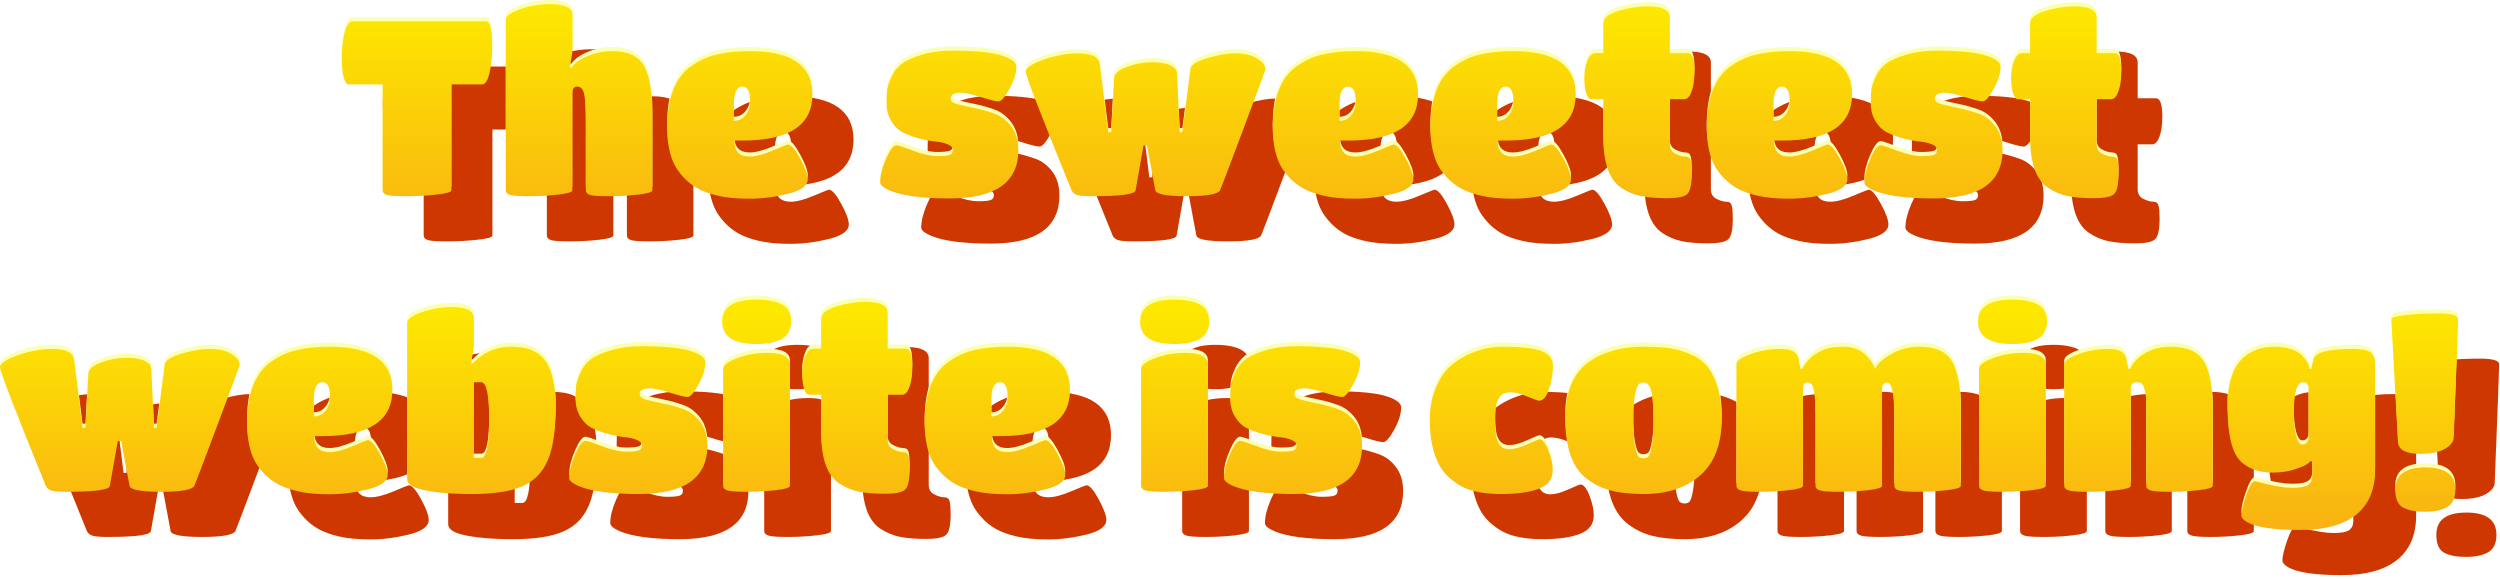 <svg width="609" height="141" viewBox="0 0 609 141" fill="none" xmlns="http://www.w3.org/2000/svg">
<g filter="url(#filter0_d_1925_128)">
<path d="M111.26 53.41C108.8 53.67 106.34 53.8 103.88 53.8C101.42 53.8 99.86 53.69 99.2 53.47C98.54 53.25 98.21 52.88 98.21 52.36V26.56H89.87C89.43 26.56 89.05 26 88.73 24.88C88.41 23.76 88.25 22.09 88.25 19.87C88.25 17.65 88.49 15.65 88.97 13.87C89.45 12.09 90.09 11.2 90.89 11.2H123.35C123.95 11.2 124.36 11.76 124.58 12.88C124.8 14 124.91 15.62 124.91 17.74C124.91 19.86 124.69 21.86 124.25 23.74C123.81 25.62 123.21 26.56 122.45 26.56H114.95V52.36C114.95 52.8 113.72 53.15 111.26 53.41Z" fill="#CF3700"/>
<path d="M147.71 52.36V35.68C147.71 32.68 147.59 30.5 147.35 29.14C147.11 27.78 146.53 27.1 145.61 27.1C144.81 27.1 144.41 27.64 144.41 28.72V52.36C144.41 52.8 143.25 53.15 140.93 53.41C138.61 53.67 136.23 53.8 133.79 53.8C131.35 53.8 129.81 53.69 129.17 53.47C128.53 53.25 128.21 52.88 128.21 52.36V10.78C128.21 9.94 129.37 9.1 131.69 8.26C134.01 7.42 136.45 7 139.01 7C141.57 7 143.39 7.5 144.11 8.5C144.35 8.82 144.47 9.16 144.47 9.52V18.34L143.81 22.48H144.23C144.79 21.64 145.67 20.9 146.87 20.26C149.11 19.06 151.55 18.46 154.19 18.46C157.99 18.46 160.56 19.67 161.9 22.09C163.24 24.51 163.91 28.44 163.91 33.88V52.36C163.91 52.8 162.74 53.15 160.4 53.41C158.06 53.67 155.68 53.8 153.26 53.8C150.84 53.8 149.31 53.69 148.67 53.47C148.03 53.25 147.71 52.88 147.71 52.36Z" fill="#CF3700"/>
<path d="M183.89 40.24C183.89 42.84 185.13 44.14 187.61 44.14C189.05 44.14 190.93 43.65 193.25 42.67C195.57 41.69 196.79 41.2 196.91 41.2C197.67 41.2 198.67 42.34 199.91 44.62C201.15 46.9 201.77 48.58 201.77 49.66C201.77 51.22 200.17 52.4 196.97 53.2C193.77 54 190.64 54.4 187.58 54.4C184.52 54.4 181.96 54.16 179.9 53.68C177.84 53.2 176.16 52.59 174.86 51.85C173.56 51.11 172.42 50.2 171.44 49.12C170.46 48.04 169.73 47.01 169.25 46.03C168.77 45.05 168.39 43.96 168.11 42.76C167.71 41 167.51 39.18 167.51 37.3C167.51 30.02 169.41 25 173.21 22.24C175.09 20.84 177.19 19.86 179.51 19.3C181.83 18.74 184.57 18.46 187.73 18.46C197.85 18.46 202.91 21.98 202.91 29.02C202.91 36.5 197.23 40.24 185.87 40.24H183.89ZM183.77 31.48V35.44C184.93 35.44 185.88 34.98 186.62 34.06C187.36 33.14 187.73 32.02 187.73 30.7C187.73 28.3 187.11 27.1 185.87 27.1C184.47 27.1 183.77 28.56 183.77 31.48Z" fill="#CF3700"/>
<path d="M236.33 54.34C229.69 54.34 224.83 53.7 221.75 52.42C220.19 51.74 219.41 51.08 219.41 50.44C219.41 48.8 219.89 46.88 220.85 44.68C221.81 42.48 222.65 41.38 223.37 41.38C223.77 41.38 225.12 41.82 227.42 42.7C229.72 43.58 231.66 44.02 233.24 44.02C234.82 44.02 235.86 43.92 236.36 43.72C236.86 43.52 237.11 43.13 237.11 42.55C237.11 41.97 236.71 41.51 235.91 41.17C235.11 40.83 234.11 40.6 232.91 40.48C231.71 40.36 230.42 40.12 229.04 39.76C227.66 39.4 226.37 38.94 225.17 38.38C223.97 37.82 222.97 36.89 222.17 35.59C221.37 34.29 220.97 32.89 220.97 31.39C220.97 29.89 221.01 28.77 221.09 28.03C221.17 27.29 221.5 26.25 222.08 24.91C222.66 23.57 223.48 22.48 224.54 21.64C225.6 20.8 227.24 20.04 229.46 19.36C231.68 18.68 234.17 18.34 236.93 18.34C239.69 18.34 242 18.43 243.86 18.61C245.72 18.79 247.18 19.02 248.24 19.3C249.3 19.58 250.17 19.9 250.85 20.26C252.01 20.86 252.59 21.52 252.59 22.24C252.59 23.8 252.03 25.6 250.91 27.64C249.79 29.68 248.9 30.7 248.24 30.7C247.58 30.7 246.15 30.35 243.95 29.65C241.75 28.95 240.13 28.6 239.09 28.6C237.41 28.6 236.57 29.08 236.57 30.04C236.57 30.64 237.14 31.09 238.28 31.39C239.42 31.69 240.79 32 242.39 32.32C243.99 32.64 245.6 33.09 247.22 33.67C248.84 34.25 250.22 35.3 251.36 36.82C252.5 38.34 253.07 40.26 253.07 42.58C253.07 50.42 247.49 54.34 236.33 54.34Z" fill="#CF3700"/>
<path d="M302.21 52.36C301.69 53.32 298.98 53.8 294.08 53.8C289.18 53.8 286.63 53.32 286.43 52.36L284.39 41.44H283.55L281.63 52.36C281.51 53.32 278.01 53.8 271.13 53.8C269.21 53.8 267.94 53.69 267.32 53.47C266.7 53.25 266.27 52.88 266.03 52.36C258.59 34.08 254.87 24.46 254.87 23.5C254.87 22.54 256.32 21.55 259.22 20.53C262.12 19.51 264.91 19 267.59 19C271.03 19 272.81 19.92 272.93 21.76L274.97 38.2H275.69L276.41 24.94C276.45 23.94 277.47 23.06 279.47 22.3C281.47 21.54 283.49 21.16 285.53 21.16C287.57 21.16 289.1 21.41 290.12 21.91C291.14 22.41 291.67 23.02 291.71 23.74L292.37 38.2H293.03L295.01 22.78C295.13 21.82 296.48 20.95 299.06 20.17C301.64 19.39 303.91 19 305.87 19C307.83 19 309.37 19.28 310.49 19.84C312.33 20.72 313.25 21.76 313.25 22.96C313.25 23.08 311.44 27.96 307.82 37.6C304.2 47.24 302.33 52.16 302.21 52.36Z" fill="#CF3700"/>
<path d="M331.42 40.24C331.42 42.84 332.66 44.14 335.14 44.14C336.58 44.14 338.46 43.65 340.78 42.67C343.1 41.69 344.32 41.2 344.44 41.2C345.2 41.2 346.2 42.34 347.44 44.62C348.68 46.9 349.3 48.58 349.3 49.66C349.3 51.22 347.7 52.4 344.5 53.2C341.3 54 338.17 54.4 335.11 54.4C332.05 54.4 329.49 54.16 327.43 53.68C325.37 53.2 323.69 52.59 322.39 51.85C321.09 51.11 319.95 50.2 318.97 49.12C317.99 48.04 317.26 47.01 316.78 46.03C316.3 45.05 315.92 43.96 315.64 42.76C315.24 41 315.04 39.18 315.04 37.3C315.04 30.02 316.94 25 320.74 22.24C322.62 20.84 324.72 19.86 327.04 19.3C329.36 18.74 332.1 18.46 335.26 18.46C345.38 18.46 350.44 21.98 350.44 29.02C350.44 36.5 344.76 40.24 333.4 40.24H331.42ZM331.3 31.48V35.44C332.46 35.44 333.41 34.98 334.15 34.06C334.89 33.14 335.26 32.02 335.26 30.7C335.26 28.3 334.64 27.1 333.4 27.1C332 27.1 331.3 28.56 331.3 31.48Z" fill="#CF3700"/>
<path d="M369.82 40.24C369.82 42.84 371.06 44.14 373.54 44.14C374.98 44.14 376.86 43.65 379.18 42.67C381.5 41.69 382.72 41.2 382.84 41.2C383.6 41.2 384.6 42.34 385.84 44.62C387.08 46.9 387.7 48.58 387.7 49.66C387.7 51.22 386.1 52.4 382.9 53.2C379.7 54 376.57 54.4 373.51 54.4C370.45 54.4 367.89 54.16 365.83 53.68C363.77 53.2 362.09 52.59 360.79 51.85C359.49 51.11 358.35 50.2 357.37 49.12C356.39 48.04 355.66 47.01 355.18 46.03C354.7 45.05 354.32 43.96 354.04 42.76C353.64 41 353.44 39.18 353.44 37.3C353.44 30.02 355.34 25 359.14 22.24C361.02 20.84 363.12 19.86 365.44 19.3C367.76 18.74 370.5 18.46 373.66 18.46C383.78 18.46 388.84 21.98 388.84 29.02C388.84 36.5 383.16 40.24 371.8 40.24H369.82ZM369.7 31.48V35.44C370.86 35.44 371.81 34.98 372.55 34.06C373.29 33.14 373.66 32.02 373.66 30.7C373.66 28.3 373.04 27.1 371.8 27.1C370.4 27.1 369.7 28.56 369.7 31.48Z" fill="#CF3700"/>
<path d="M416.03 53.26C415.31 53.94 413.67 54.28 411.11 54.28C408.55 54.28 406.43 54.11 404.75 53.77C403.07 53.43 401.47 52.76 399.95 51.76C397.03 49.8 395.57 45.72 395.57 39.52V30.16H392.57C392.13 30.16 391.75 29.7 391.43 28.78C391.11 27.86 390.95 26.6 390.95 25C390.95 23.4 391.2 21.99 391.7 20.77C392.2 19.55 392.85 18.94 393.65 18.94H395.57V11.68C395.57 10.44 396.78 9.44 399.2 8.68C401.62 7.92 403.99 7.54 406.31 7.54C409.95 7.54 411.77 8.44 411.77 10.24V18.94H416.21C417.25 18.94 417.77 20.44 417.77 23.44C417.77 25.4 417.54 27.01 417.08 28.27C416.62 29.53 416.03 30.16 415.31 30.16H411.77V41.14C411.77 42.22 412.23 42.99 413.15 43.45C414.07 43.91 414.88 44.14 415.58 44.14C416.28 44.14 416.71 44.48 416.87 45.16C417.03 45.84 417.11 46.86 417.11 48.22C417.11 50.9 416.75 52.58 416.03 53.26Z" fill="#CF3700"/>
<path d="M437.14 40.24C437.14 42.84 438.38 44.14 440.86 44.14C442.3 44.14 444.18 43.65 446.5 42.67C448.82 41.69 450.04 41.2 450.16 41.2C450.92 41.2 451.92 42.34 453.16 44.62C454.4 46.9 455.02 48.58 455.02 49.66C455.02 51.22 453.42 52.4 450.22 53.2C447.02 54 443.89 54.4 440.83 54.4C437.77 54.4 435.21 54.16 433.15 53.68C431.09 53.2 429.41 52.59 428.11 51.85C426.81 51.11 425.67 50.2 424.69 49.12C423.71 48.04 422.98 47.01 422.5 46.03C422.02 45.05 421.64 43.96 421.36 42.76C420.96 41 420.76 39.18 420.76 37.3C420.76 30.02 422.66 25 426.46 22.24C428.34 20.84 430.44 19.86 432.76 19.3C435.08 18.74 437.82 18.46 440.98 18.46C451.1 18.46 456.16 21.98 456.16 29.02C456.16 36.5 450.48 40.24 439.12 40.24H437.14ZM437.02 31.48V35.44C438.18 35.44 439.13 34.98 439.87 34.06C440.61 33.14 440.98 32.02 440.98 30.7C440.98 28.3 440.36 27.1 439.12 27.1C437.72 27.1 437.02 28.56 437.02 31.48Z" fill="#CF3700"/>
<path d="M476.08 54.34C469.44 54.34 464.58 53.7 461.5 52.42C459.94 51.74 459.16 51.08 459.16 50.44C459.16 48.8 459.64 46.88 460.6 44.68C461.56 42.48 462.4 41.38 463.12 41.38C463.52 41.38 464.87 41.82 467.17 42.7C469.47 43.58 471.41 44.02 472.99 44.02C474.57 44.02 475.61 43.92 476.11 43.72C476.61 43.52 476.86 43.13 476.86 42.55C476.86 41.97 476.46 41.51 475.66 41.17C474.86 40.83 473.86 40.6 472.66 40.48C471.46 40.36 470.17 40.12 468.79 39.76C467.41 39.4 466.12 38.94 464.92 38.38C463.72 37.82 462.72 36.89 461.92 35.59C461.12 34.29 460.72 32.89 460.72 31.39C460.72 29.89 460.76 28.77 460.84 28.03C460.92 27.29 461.25 26.25 461.83 24.91C462.41 23.57 463.23 22.48 464.29 21.64C465.35 20.8 466.99 20.04 469.21 19.36C471.43 18.68 473.92 18.34 476.68 18.34C479.44 18.34 481.75 18.43 483.61 18.61C485.47 18.79 486.93 19.02 487.99 19.3C489.05 19.58 489.92 19.9 490.6 20.26C491.76 20.86 492.34 21.52 492.34 22.24C492.34 23.8 491.78 25.6 490.66 27.64C489.54 29.68 488.65 30.7 487.99 30.7C487.33 30.7 485.9 30.35 483.7 29.65C481.5 28.95 479.88 28.6 478.84 28.6C477.16 28.6 476.32 29.08 476.32 30.04C476.32 30.64 476.89 31.09 478.03 31.39C479.17 31.69 480.54 32 482.14 32.32C483.74 32.64 485.35 33.09 486.97 33.67C488.59 34.25 489.97 35.3 491.11 36.82C492.25 38.34 492.82 40.26 492.82 42.58C492.82 50.42 487.24 54.34 476.08 54.34Z" fill="#CF3700"/>
<path d="M520 53.26C519.28 53.94 517.64 54.28 515.08 54.28C512.52 54.28 510.4 54.11 508.72 53.77C507.04 53.43 505.44 52.76 503.92 51.76C501 49.8 499.54 45.72 499.54 39.52V30.16H496.54C496.1 30.16 495.72 29.7 495.4 28.78C495.08 27.86 494.92 26.6 494.92 25C494.92 23.4 495.17 21.99 495.67 20.77C496.17 19.55 496.82 18.94 497.62 18.94H499.54V11.68C499.54 10.44 500.75 9.44 503.17 8.68C505.59 7.92 507.96 7.54 510.28 7.54C513.92 7.54 515.74 8.44 515.74 10.24V18.94H520.18C521.22 18.94 521.74 20.44 521.74 23.44C521.74 25.4 521.51 27.01 521.05 28.27C520.59 29.53 520 30.16 519.28 30.16H515.74V41.14C515.74 42.22 516.2 42.99 517.12 43.45C518.04 43.91 518.85 44.14 519.55 44.14C520.25 44.14 520.68 44.48 520.84 45.16C521 45.84 521.08 46.86 521.08 48.22C521.08 50.9 520.72 52.58 520 53.26Z" fill="#CF3700"/>
<path d="M52.34 124.36C51.82 125.32 49.11 125.8 44.21 125.8C39.31 125.8 36.76 125.32 36.56 124.36L34.52 113.44H33.68L31.76 124.36C31.64 125.32 28.14 125.8 21.26 125.8C19.34 125.8 18.07 125.69 17.45 125.47C16.83 125.25 16.4 124.88 16.16 124.36C8.72 106.08 5 96.46 5 95.5C5 94.54 6.45 93.55 9.35 92.53C12.25 91.51 15.04 91 17.72 91C21.16 91 22.94 91.92 23.06 93.76L25.1 110.2H25.82L26.54 96.94C26.58 95.94 27.6 95.06 29.6 94.3C31.6 93.54 33.62 93.16 35.66 93.16C37.7 93.16 39.23 93.41 40.25 93.91C41.27 94.41 41.8 95.02 41.84 95.74L42.5 110.2H43.16L45.14 94.78C45.26 93.82 46.61 92.95 49.19 92.17C51.77 91.39 54.04 91 56 91C57.96 91 59.5 91.28 60.62 91.84C62.46 92.72 63.38 93.76 63.38 94.96C63.38 95.08 61.57 99.96 57.95 109.6C54.33 119.24 52.46 124.16 52.34 124.36Z" fill="#CF3700"/>
<path d="M81.56 112.24C81.56 114.84 82.8 116.14 85.28 116.14C86.72 116.14 88.6 115.65 90.92 114.67C93.24 113.69 94.46 113.2 94.58 113.2C95.34 113.2 96.34 114.34 97.58 116.62C98.82 118.9 99.44 120.58 99.44 121.66C99.44 123.22 97.84 124.4 94.64 125.2C91.44 126 88.31 126.4 85.25 126.4C82.19 126.4 79.63 126.16 77.57 125.68C75.51 125.2 73.83 124.59 72.53 123.85C71.23 123.11 70.09 122.2 69.11 121.12C68.13 120.04 67.4 119.01 66.92 118.03C66.44 117.05 66.06 115.96 65.78 114.76C65.38 113 65.18 111.18 65.18 109.3C65.18 102.02 67.08 97 70.88 94.24C72.76 92.84 74.86 91.86 77.18 91.3C79.5 90.74 82.24 90.46 85.4 90.46C95.52 90.46 100.58 93.98 100.58 101.02C100.58 108.5 94.9 112.24 83.54 112.24H81.56ZM81.44 103.48V107.44C82.6 107.44 83.55 106.98 84.29 106.06C85.03 105.14 85.4 104.02 85.4 102.7C85.4 100.3 84.78 99.1 83.54 99.1C82.14 99.1 81.44 100.56 81.44 103.48Z" fill="#CF3700"/>
<path d="M107.48 125.2C105.28 124.64 104.18 123.8 104.18 122.68V84.64C104.18 83.76 105.36 82.9 107.72 82.06C110.08 81.22 112.56 80.8 115.16 80.8C118.68 80.8 120.44 81.72 120.44 83.56V90.34L119.78 94.48H120.26C120.5 94.12 120.95 93.68 121.61 93.16C122.27 92.64 122.96 92.2 123.68 91.84C125.44 90.92 127.38 90.46 129.5 90.46C131.62 90.46 133.29 90.73 134.51 91.27C135.73 91.81 136.71 92.51 137.45 93.37C138.19 94.23 138.78 95.32 139.22 96.64C139.98 98.92 140.36 101.76 140.36 105.16C140.36 110.8 139.72 115.12 138.44 118.12C137.16 121.12 135.08 123.24 132.2 124.48C129.32 125.72 125.26 126.34 120.02 126.34C114.78 126.34 110.6 125.96 107.48 125.2ZM120.38 117.52H122.24C123.52 117.52 124.16 114.45 124.16 108.31C124.16 102.17 123.5 99.1 122.18 99.1H120.38V117.52Z" fill="#CF3700"/>
<path d="M160.58 126.34C153.94 126.34 149.08 125.7 146 124.42C144.44 123.74 143.66 123.08 143.66 122.44C143.66 120.8 144.14 118.88 145.1 116.68C146.06 114.48 146.9 113.38 147.62 113.38C148.02 113.38 149.37 113.82 151.67 114.7C153.97 115.58 155.91 116.02 157.49 116.02C159.07 116.02 160.11 115.92 160.61 115.72C161.11 115.52 161.36 115.13 161.36 114.55C161.36 113.97 160.96 113.51 160.16 113.17C159.36 112.83 158.36 112.6 157.16 112.48C155.96 112.36 154.67 112.12 153.29 111.76C151.91 111.4 150.62 110.94 149.42 110.38C148.22 109.82 147.22 108.89 146.42 107.59C145.62 106.29 145.22 104.89 145.22 103.39C145.22 101.89 145.26 100.77 145.34 100.03C145.42 99.29 145.75 98.25 146.33 96.91C146.91 95.57 147.73 94.48 148.79 93.64C149.85 92.8 151.49 92.04 153.71 91.36C155.93 90.68 158.42 90.34 161.18 90.34C163.94 90.34 166.25 90.43 168.11 90.61C169.97 90.79 171.43 91.02 172.49 91.3C173.55 91.58 174.42 91.9 175.1 92.26C176.26 92.86 176.84 93.52 176.84 94.24C176.84 95.8 176.28 97.6 175.16 99.64C174.04 101.68 173.15 102.7 172.49 102.7C171.83 102.7 170.4 102.35 168.2 101.65C166 100.95 164.38 100.6 163.34 100.6C161.66 100.6 160.82 101.08 160.82 102.04C160.82 102.64 161.39 103.09 162.53 103.39C163.67 103.69 165.04 104 166.64 104.32C168.24 104.64 169.85 105.09 171.47 105.67C173.09 106.25 174.47 107.3 175.61 108.82C176.75 110.34 177.32 112.26 177.32 114.58C177.32 122.42 171.74 126.34 160.58 126.34Z" fill="#CF3700"/>
<path d="M189.26 79C191.9 79 193.97 79.39 195.47 80.17C196.97 80.95 197.72 82.36 197.72 84.4C197.72 88 194.92 89.8 189.32 89.8C183.72 89.8 180.92 88 180.92 84.4C180.92 80.8 183.7 79 189.26 79ZM197.42 94.78V124.36C197.42 124.8 196.27 125.15 193.97 125.41C191.67 125.67 189.31 125.8 186.89 125.8C184.47 125.8 182.91 125.69 182.21 125.47C181.51 125.25 181.16 124.88 181.16 124.36V95.86C181.16 94.98 182.29 94.11 184.55 93.25C186.81 92.39 189.28 91.96 191.96 91.96C195.6 91.96 197.42 92.9 197.42 94.78Z" fill="#CF3700"/>
<path d="M225.5 125.26C224.78 125.94 223.14 126.28 220.58 126.28C218.02 126.28 215.9 126.11 214.22 125.77C212.54 125.43 210.94 124.76 209.42 123.76C206.5 121.8 205.04 117.72 205.04 111.52V102.16H202.04C201.6 102.16 201.22 101.7 200.9 100.78C200.58 99.86 200.42 98.6 200.42 97C200.42 95.4 200.67 93.99 201.17 92.77C201.67 91.55 202.32 90.94 203.12 90.94H205.04V83.68C205.04 82.44 206.25 81.44 208.67 80.68C211.09 79.92 213.46 79.54 215.78 79.54C219.42 79.54 221.24 80.44 221.24 82.24V90.94H225.68C226.72 90.94 227.24 92.44 227.24 95.44C227.24 97.4 227.01 99.01 226.55 100.27C226.09 101.53 225.5 102.16 224.78 102.16H221.24V113.14C221.24 114.22 221.7 114.99 222.62 115.45C223.54 115.91 224.35 116.14 225.05 116.14C225.75 116.14 226.18 116.48 226.34 117.16C226.5 117.84 226.58 118.86 226.58 120.22C226.58 122.9 226.22 124.58 225.5 125.26Z" fill="#CF3700"/>
<path d="M246.62 112.24C246.62 114.84 247.86 116.14 250.34 116.14C251.78 116.14 253.66 115.65 255.98 114.67C258.3 113.69 259.52 113.2 259.64 113.2C260.4 113.2 261.4 114.34 262.64 116.62C263.88 118.9 264.5 120.58 264.5 121.66C264.5 123.22 262.9 124.4 259.7 125.2C256.5 126 253.37 126.4 250.31 126.4C247.25 126.4 244.69 126.16 242.63 125.68C240.57 125.2 238.89 124.59 237.59 123.85C236.29 123.11 235.15 122.2 234.17 121.12C233.19 120.04 232.46 119.01 231.98 118.03C231.5 117.05 231.12 115.96 230.84 114.76C230.44 113 230.24 111.18 230.24 109.3C230.24 102.02 232.14 97 235.94 94.24C237.82 92.84 239.92 91.86 242.24 91.3C244.56 90.74 247.3 90.46 250.46 90.46C260.58 90.46 265.64 93.98 265.64 101.02C265.64 108.5 259.96 112.24 248.6 112.24H246.62ZM246.5 103.48V107.44C247.66 107.44 248.61 106.98 249.35 106.06C250.09 105.14 250.46 104.02 250.46 102.7C250.46 100.3 249.84 99.1 248.6 99.1C247.2 99.1 246.5 100.56 246.5 103.48Z" fill="#CF3700"/>
<path d="M291.08 79C293.72 79 295.79 79.39 297.29 80.17C298.79 80.95 299.54 82.36 299.54 84.4C299.54 88 296.74 89.8 291.14 89.8C285.54 89.8 282.74 88 282.74 84.4C282.74 80.8 285.52 79 291.08 79ZM299.24 94.78V124.36C299.24 124.8 298.09 125.15 295.79 125.41C293.49 125.67 291.13 125.8 288.71 125.8C286.29 125.8 284.73 125.69 284.03 125.47C283.33 125.25 282.98 124.88 282.98 124.36V95.86C282.98 94.98 284.11 94.11 286.37 93.25C288.63 92.39 291.1 91.96 293.78 91.96C297.42 91.96 299.24 92.9 299.24 94.78Z" fill="#CF3700"/>
<path d="M320.06 126.34C313.42 126.34 308.56 125.7 305.48 124.42C303.92 123.74 303.14 123.08 303.14 122.44C303.14 120.8 303.62 118.88 304.58 116.68C305.54 114.48 306.38 113.38 307.1 113.38C307.5 113.38 308.85 113.82 311.15 114.7C313.45 115.58 315.39 116.02 316.97 116.02C318.55 116.02 319.59 115.92 320.09 115.72C320.59 115.52 320.84 115.13 320.84 114.55C320.84 113.97 320.44 113.51 319.64 113.17C318.84 112.83 317.84 112.6 316.64 112.48C315.44 112.36 314.15 112.12 312.77 111.76C311.39 111.4 310.1 110.94 308.9 110.38C307.7 109.82 306.7 108.89 305.9 107.59C305.1 106.29 304.7 104.89 304.7 103.39C304.7 101.89 304.74 100.77 304.82 100.03C304.9 99.29 305.23 98.25 305.81 96.91C306.39 95.57 307.21 94.48 308.27 93.64C309.33 92.8 310.97 92.04 313.19 91.36C315.41 90.68 317.9 90.34 320.66 90.34C323.42 90.34 325.73 90.43 327.59 90.61C329.45 90.79 330.91 91.02 331.97 91.3C333.03 91.58 333.9 91.9 334.58 92.26C335.74 92.86 336.32 93.52 336.32 94.24C336.32 95.8 335.76 97.6 334.64 99.64C333.52 101.68 332.63 102.7 331.97 102.7C331.31 102.7 329.88 102.35 327.68 101.65C325.48 100.95 323.86 100.6 322.82 100.6C321.14 100.6 320.3 101.08 320.3 102.04C320.3 102.64 320.87 103.09 322.01 103.39C323.15 103.69 324.52 104 326.12 104.32C327.72 104.64 329.33 105.09 330.95 105.67C332.57 106.25 333.95 107.3 335.09 108.82C336.23 110.34 336.8 112.26 336.8 114.58C336.8 122.42 331.22 126.34 320.06 126.34Z" fill="#CF3700"/>
<path d="M361.64 124.78C360.68 124.34 359.65 123.68 358.55 122.8C357.45 121.92 356.54 120.88 355.82 119.68C354.14 116.8 353.3 113.04 353.3 108.4C353.3 105.52 353.76 102.95 354.68 100.69C355.6 98.43 356.72 96.68 358.04 95.44C359.36 94.2 360.88 93.18 362.6 92.38C365.36 91.1 368.12 90.46 370.88 90.46C375.52 90.46 378.75 90.82 380.57 91.54C382.39 92.26 383.3 93.48 383.3 95.2C383.3 96.92 382.99 98.75 382.37 100.69C381.75 102.63 380.94 103.6 379.94 103.6C379.62 103.6 378.65 103.26 377.03 102.58C375.41 101.9 374.01 101.56 372.83 101.56C371.65 101.56 370.75 102.03 370.13 102.97C369.51 103.91 369.2 105.73 369.2 108.43C369.2 111.13 369.48 112.97 370.04 113.95C370.6 114.93 371.47 115.42 372.65 115.42C373.83 115.42 375.3 115.02 377.06 114.22C378.82 113.42 379.8 113.02 380 113.02C380.76 113.02 381.49 113.92 382.19 115.72C382.89 117.52 383.24 119.12 383.24 120.52C383.24 122.68 382.12 124.19 379.88 125.05C377.64 125.91 374.61 126.34 370.79 126.34C366.97 126.34 363.92 125.82 361.64 124.78Z" fill="#CF3700"/>
<path d="M405.38 126.34C402.38 126.34 399.8 126.08 397.64 125.56C395.48 125.04 393.52 124.12 391.76 122.8C388.12 120.16 386.3 115.24 386.3 108.04C386.3 101.64 388.16 97.06 391.88 94.3C395.36 91.74 399.86 90.46 405.38 90.46C407.74 90.46 409.76 90.57 411.44 90.79C413.12 91.01 414.83 91.48 416.57 92.2C418.31 92.92 419.71 93.9 420.77 95.14C421.83 96.38 422.7 98.09 423.38 100.27C424.06 102.45 424.4 105.04 424.4 108.04C424.4 114.12 422.68 118.69 419.24 121.75C415.8 124.81 411.18 126.34 405.38 126.34ZM403.28 114.64C403.56 116.08 403.85 116.94 404.15 117.22C404.45 117.5 404.85 117.64 405.35 117.64C405.85 117.64 406.25 117.5 406.55 117.22C406.85 116.94 407.13 116.08 407.39 114.64C407.65 113.2 407.78 111.39 407.78 109.21C407.78 107.03 407.73 105.35 407.63 104.17C407.53 102.99 407.41 102.08 407.27 101.44C407.13 100.8 406.94 100.3 406.7 99.94C406.34 99.42 405.91 99.16 405.41 99.16C404.91 99.16 404.5 99.31 404.18 99.61C403.86 99.91 403.56 100.79 403.28 102.25C403 103.71 402.86 105.78 402.86 108.46C402.86 111.14 403 113.2 403.28 114.64Z" fill="#CF3700"/>
<path d="M482.66 106V124.36C482.66 124.8 481.53 125.15 479.27 125.41C477.01 125.67 474.67 125.8 472.25 125.8C469.83 125.8 468.26 125.69 467.54 125.47C466.82 125.25 466.46 124.88 466.46 124.36V107.74C466.46 102.02 465.88 99.16 464.72 99.16C464.44 99.16 464.16 99.28 463.88 99.52C463.6 99.76 463.46 100.18 463.46 100.78V124.36C463.46 124.8 462.33 125.15 460.07 125.41C457.81 125.67 455.46 125.8 453.02 125.8C450.58 125.8 449.01 125.69 448.31 125.47C447.61 125.25 447.26 124.88 447.26 124.36V107.74C447.26 103.3 446.98 100.64 446.42 99.76C446.14 99.36 445.78 99.16 445.34 99.16C444.58 99.16 444.2 99.7 444.2 100.78V124.36C444.2 124.8 443.06 125.15 440.78 125.41C438.5 125.67 436.15 125.8 433.73 125.8C431.31 125.8 429.75 125.69 429.05 125.47C428.35 125.25 428 124.88 428 124.36V94.78C428 93.94 429.15 93.1 431.45 92.26C433.75 91.42 436.18 91 438.74 91C441.3 91 442.74 91.74 443.06 93.22L443.6 95.86H444.02C445.18 93.58 447.1 91.96 449.78 91C450.9 90.64 452.34 90.46 454.1 90.46C457.62 90.46 460.18 92.26 461.78 95.86C462.3 94.66 463.6 93.46 465.68 92.26C467.76 91.06 470.06 90.46 472.58 90.46C476.54 90.46 479.21 91.69 480.59 94.15C481.97 96.61 482.66 100.56 482.66 106Z" fill="#CF3700"/>
<path d="M495.19 79C497.83 79 499.9 79.39 501.4 80.17C502.9 80.95 503.65 82.36 503.65 84.4C503.65 88 500.85 89.8 495.25 89.8C489.65 89.8 486.85 88 486.85 84.4C486.85 80.8 489.63 79 495.19 79ZM503.35 94.78V124.36C503.35 124.8 502.2 125.15 499.9 125.41C497.6 125.67 495.24 125.8 492.82 125.8C490.4 125.8 488.84 125.69 488.14 125.47C487.44 125.25 487.09 124.88 487.09 124.36V95.86C487.09 94.98 488.22 94.11 490.48 93.25C492.74 92.39 495.21 91.96 497.89 91.96C501.53 91.96 503.35 92.9 503.35 94.78Z" fill="#CF3700"/>
<path d="M544.03 105.88V124.36C544.03 124.8 542.89 125.15 540.61 125.41C538.33 125.67 535.98 125.8 533.56 125.8C531.14 125.8 529.58 125.69 528.88 125.47C528.18 125.25 527.83 124.88 527.83 124.36V105.28C527.83 103.48 527.76 102.3 527.62 101.74C527.48 101.18 527.35 100.68 527.23 100.24C526.95 99.48 526.45 99.1 525.73 99.1C524.61 99.1 524.05 99.64 524.05 100.72V124.36C524.05 124.8 522.92 125.15 520.66 125.41C518.4 125.67 516.06 125.8 513.64 125.8C511.22 125.8 509.65 125.69 508.93 125.47C508.21 125.25 507.85 124.88 507.85 124.36V94.78C507.85 93.94 509 93.1 511.3 92.26C513.6 91.42 516.03 91 518.59 91C521.15 91 522.59 91.74 522.91 93.22L523.45 95.86H523.87C525.03 93.54 527.03 91.92 529.87 91C531.03 90.64 532.31 90.46 533.71 90.46C537.75 90.46 540.48 91.67 541.9 94.09C543.32 96.51 544.03 100.44 544.03 105.88Z" fill="#CF3700"/>
<path d="M568.27 121.84V118.36H567.79C567.63 118.56 567.35 118.81 566.95 119.11C566.55 119.41 565.56 119.82 563.98 120.34C562.4 120.86 560.62 121.12 558.64 121.12C556.66 121.12 554.99 120.82 553.63 120.22C552.27 119.62 551.21 118.87 550.45 117.97C549.69 117.07 549.09 115.86 548.65 114.34C547.97 111.98 547.63 108.78 547.63 104.74C547.63 100.1 548.61 96.54 550.57 94.06C551.33 93.06 552.46 92.21 553.96 91.51C555.46 90.81 557.07 90.46 558.79 90.46C560.51 90.46 561.93 90.65 563.05 91.03C564.17 91.41 565.01 91.86 565.57 92.38C566.69 93.5 567.33 94.48 567.49 95.32L567.55 95.86H568.03L568.57 93.52C568.97 91.84 572.13 91 578.05 91C580.69 91 582.29 91.4 582.85 92.2C583.17 92.68 583.37 93.13 583.45 93.55C583.53 93.97 583.57 94.6 583.57 95.44V120.58C583.57 125.3 582.03 128.9 578.95 131.38C575.87 133.86 571.35 135.1 565.39 135.1C559.07 135.1 554.77 134.48 552.49 133.24C551.49 132.68 550.99 132.1 550.99 131.5C550.99 130.54 551.38 128.92 552.16 126.64C552.94 124.36 553.67 123.22 554.35 123.22C554.51 123.22 555.07 123.36 556.03 123.64C559.07 124.44 561.54 124.84 563.44 124.84C565.34 124.84 566.62 124.6 567.28 124.12C567.94 123.64 568.27 122.88 568.27 121.84ZM565.87 114.28C566.31 114.28 566.67 114.12 566.95 113.8C567.23 113.48 567.37 113.12 567.37 112.72V100.36C567.21 99.52 566.77 99.1 566.05 99.1C564.53 99.1 563.77 101.6 563.77 106.6C563.77 108.92 563.96 110.78 564.34 112.18C564.72 113.58 565.23 114.28 565.87 114.28Z" fill="#CF3700"/>
<path d="M590.95 82.75C593.27 82.49 595.99 82.36 599.11 82.36C602.23 82.36 603.79 82.82 603.79 83.74C603.79 84.9 603.43 94.54 602.71 112.66C602.67 113.66 601.95 114.56 600.55 115.36C599.15 116.16 597.17 116.56 594.61 116.56C591.13 116.56 589.31 115.62 589.15 113.74L587.53 83.8C587.49 83.36 588.63 83.01 590.95 82.75ZM601.18 129.49C599.88 130.27 598.06 130.66 595.72 130.66C593.38 130.66 591.59 130.31 590.35 129.61C589.11 128.91 588.49 127.46 588.49 125.26C588.49 121.66 590.93 119.86 595.81 119.86C600.69 119.86 603.13 121.66 603.13 125.26C603.13 127.3 602.48 128.71 601.18 129.49Z" fill="#CF3700"/>
</g>
<path d="M106.26 46.41C103.8 46.67 101.34 46.8 98.88 46.8C96.42 46.8 94.86 46.69 94.2 46.47C93.54 46.25 93.21 45.88 93.21 45.36V19.56H84.87C84.43 19.56 84.05 19 83.73 17.88C83.41 16.76 83.25 15.09 83.25 12.87C83.25 10.65 83.49 8.65 83.97 6.87C84.45 5.09 85.09 4.2 85.89 4.2H118.35C118.95 4.2 119.36 4.76 119.58 5.88C119.8 7 119.91 8.62 119.91 10.74C119.91 12.86 119.69 14.86 119.25 16.74C118.81 18.62 118.21 19.56 117.45 19.56H109.95V45.36C109.95 45.8 108.72 46.15 106.26 46.41Z" fill="#FBFFB3"/>
<path d="M142.71 45.36V28.68C142.71 25.68 142.59 23.5 142.35 22.14C142.11 20.78 141.53 20.1 140.61 20.1C139.81 20.1 139.41 20.64 139.41 21.72V45.36C139.41 45.8 138.25 46.15 135.93 46.41C133.61 46.67 131.23 46.8 128.79 46.8C126.35 46.8 124.81 46.69 124.17 46.47C123.53 46.25 123.21 45.88 123.21 45.36V3.78C123.21 2.94 124.37 2.1 126.69 1.26C129.01 0.42 131.45 0 134.01 0C136.57 0 138.39 0.5 139.11 1.5C139.35 1.82 139.47 2.16 139.47 2.52V11.34L138.81 15.48H139.23C139.79 14.64 140.67 13.9 141.87 13.26C144.11 12.06 146.55 11.46 149.19 11.46C152.99 11.46 155.56 12.67 156.9 15.09C158.24 17.51 158.91 21.44 158.91 26.88V45.36C158.91 45.8 157.74 46.15 155.4 46.41C153.06 46.67 150.68 46.8 148.26 46.8C145.84 46.8 144.31 46.69 143.67 46.47C143.03 46.25 142.71 45.88 142.71 45.36Z" fill="#FBFFB3"/>
<path d="M178.89 33.24C178.89 35.84 180.13 37.14 182.61 37.14C184.05 37.14 185.93 36.65 188.25 35.67C190.57 34.69 191.79 34.2 191.91 34.2C192.67 34.2 193.67 35.34 194.91 37.62C196.15 39.9 196.77 41.58 196.77 42.66C196.77 44.22 195.17 45.4 191.97 46.2C188.77 47 185.64 47.4 182.58 47.4C179.52 47.4 176.96 47.16 174.9 46.68C172.84 46.2 171.16 45.59 169.86 44.85C168.56 44.11 167.42 43.2 166.44 42.12C165.46 41.04 164.73 40.01 164.25 39.03C163.77 38.05 163.39 36.96 163.11 35.76C162.71 34 162.51 32.18 162.51 30.3C162.51 23.02 164.41 18 168.21 15.24C170.09 13.84 172.19 12.86 174.51 12.3C176.83 11.74 179.57 11.46 182.73 11.46C192.85 11.46 197.91 14.98 197.91 22.02C197.91 29.5 192.23 33.24 180.87 33.24H178.89ZM178.77 24.48V28.44C179.93 28.44 180.88 27.98 181.62 27.06C182.36 26.14 182.73 25.02 182.73 23.7C182.73 21.3 182.11 20.1 180.87 20.1C179.47 20.1 178.77 21.56 178.77 24.48Z" fill="#FBFFB3"/>
<path d="M231.33 47.34C224.69 47.34 219.83 46.7 216.75 45.42C215.19 44.74 214.41 44.08 214.41 43.44C214.41 41.8 214.89 39.88 215.85 37.68C216.81 35.48 217.65 34.38 218.37 34.38C218.77 34.38 220.12 34.82 222.42 35.7C224.72 36.58 226.66 37.02 228.24 37.02C229.82 37.02 230.86 36.92 231.36 36.72C231.86 36.52 232.11 36.13 232.11 35.55C232.11 34.97 231.71 34.51 230.91 34.17C230.11 33.83 229.11 33.6 227.91 33.48C226.71 33.36 225.42 33.12 224.04 32.76C222.66 32.4 221.37 31.94 220.17 31.38C218.97 30.82 217.97 29.89 217.17 28.59C216.37 27.29 215.97 25.89 215.97 24.39C215.97 22.89 216.01 21.77 216.09 21.03C216.17 20.29 216.5 19.25 217.08 17.91C217.66 16.57 218.48 15.48 219.54 14.64C220.6 13.8 222.24 13.04 224.46 12.36C226.68 11.68 229.17 11.34 231.93 11.34C234.69 11.34 237 11.43 238.86 11.61C240.72 11.79 242.18 12.02 243.24 12.3C244.3 12.58 245.17 12.9 245.85 13.26C247.01 13.86 247.59 14.52 247.59 15.24C247.59 16.8 247.03 18.6 245.91 20.64C244.79 22.68 243.9 23.7 243.24 23.7C242.58 23.7 241.15 23.35 238.95 22.65C236.75 21.95 235.13 21.6 234.09 21.6C232.41 21.6 231.57 22.08 231.57 23.04C231.57 23.64 232.14 24.09 233.28 24.39C234.42 24.69 235.79 25 237.39 25.32C238.99 25.64 240.6 26.09 242.22 26.67C243.84 27.25 245.22 28.3 246.36 29.82C247.5 31.34 248.07 33.26 248.07 35.58C248.07 43.42 242.49 47.34 231.33 47.34Z" fill="#FBFFB3"/>
<path d="M297.21 45.36C296.69 46.32 293.98 46.8 289.08 46.8C284.18 46.8 281.63 46.32 281.43 45.36L279.39 34.44H278.55L276.63 45.36C276.51 46.32 273.01 46.8 266.13 46.8C264.21 46.8 262.94 46.69 262.32 46.47C261.7 46.25 261.27 45.88 261.03 45.36C253.59 27.08 249.87 17.46 249.87 16.5C249.87 15.54 251.32 14.55 254.22 13.53C257.12 12.51 259.91 12 262.59 12C266.03 12 267.81 12.92 267.93 14.76L269.97 31.2H270.69L271.41 17.94C271.45 16.94 272.47 16.06 274.47 15.3C276.47 14.54 278.49 14.16 280.53 14.16C282.57 14.16 284.1 14.41 285.12 14.91C286.14 15.41 286.67 16.02 286.71 16.74L287.37 31.2H288.03L290.01 15.78C290.13 14.82 291.48 13.95 294.06 13.17C296.64 12.39 298.91 12 300.87 12C302.83 12 304.37 12.28 305.49 12.84C307.33 13.72 308.25 14.76 308.25 15.96C308.25 16.08 306.44 20.96 302.82 30.6C299.2 40.24 297.33 45.16 297.21 45.36Z" fill="#FBFFB3"/>
<path d="M326.42 33.24C326.42 35.84 327.66 37.14 330.14 37.14C331.58 37.14 333.46 36.65 335.78 35.67C338.1 34.69 339.32 34.2 339.44 34.2C340.2 34.2 341.2 35.34 342.44 37.62C343.68 39.9 344.3 41.58 344.3 42.66C344.3 44.22 342.7 45.4 339.5 46.2C336.3 47 333.17 47.4 330.11 47.4C327.05 47.4 324.49 47.16 322.43 46.68C320.37 46.2 318.69 45.59 317.39 44.85C316.09 44.11 314.95 43.2 313.97 42.12C312.99 41.04 312.26 40.01 311.78 39.03C311.3 38.05 310.92 36.96 310.64 35.76C310.24 34 310.04 32.18 310.04 30.3C310.04 23.02 311.94 18 315.74 15.24C317.62 13.84 319.72 12.86 322.04 12.3C324.36 11.74 327.1 11.46 330.26 11.46C340.38 11.46 345.44 14.98 345.44 22.02C345.44 29.5 339.76 33.24 328.4 33.24H326.42ZM326.3 24.48V28.44C327.46 28.44 328.41 27.98 329.15 27.06C329.89 26.14 330.26 25.02 330.26 23.7C330.26 21.3 329.64 20.1 328.4 20.1C327 20.1 326.3 21.56 326.3 24.48Z" fill="#FBFFB3"/>
<path d="M364.82 33.24C364.82 35.84 366.06 37.14 368.54 37.14C369.98 37.14 371.86 36.65 374.18 35.67C376.5 34.69 377.72 34.2 377.84 34.2C378.6 34.2 379.6 35.34 380.84 37.62C382.08 39.9 382.7 41.58 382.7 42.66C382.7 44.22 381.1 45.4 377.9 46.2C374.7 47 371.57 47.4 368.51 47.4C365.45 47.4 362.89 47.16 360.83 46.68C358.77 46.2 357.09 45.59 355.79 44.85C354.49 44.11 353.35 43.2 352.37 42.12C351.39 41.04 350.66 40.01 350.18 39.03C349.7 38.05 349.32 36.96 349.04 35.76C348.64 34 348.44 32.18 348.44 30.3C348.44 23.02 350.34 18 354.14 15.24C356.02 13.84 358.12 12.86 360.44 12.3C362.76 11.74 365.5 11.46 368.66 11.46C378.78 11.46 383.84 14.98 383.84 22.02C383.84 29.5 378.16 33.24 366.8 33.24H364.82ZM364.7 24.48V28.44C365.86 28.44 366.81 27.98 367.55 27.06C368.29 26.14 368.66 25.02 368.66 23.7C368.66 21.3 368.04 20.1 366.8 20.1C365.4 20.1 364.7 21.56 364.7 24.48Z" fill="#FBFFB3"/>
<path d="M411.03 46.26C410.31 46.94 408.67 47.28 406.11 47.28C403.55 47.28 401.43 47.11 399.75 46.77C398.07 46.43 396.47 45.76 394.95 44.76C392.03 42.8 390.57 38.72 390.57 32.52V23.16H387.57C387.13 23.16 386.75 22.7 386.43 21.78C386.11 20.86 385.95 19.6 385.95 18C385.95 16.4 386.2 14.99 386.7 13.77C387.2 12.55 387.85 11.94 388.65 11.94H390.57V4.68C390.57 3.44 391.78 2.44 394.2 1.68C396.62 0.92 398.99 0.54 401.31 0.54C404.95 0.54 406.77 1.44 406.77 3.24V11.94H411.21C412.25 11.94 412.77 13.44 412.77 16.44C412.77 18.4 412.54 20.01 412.08 21.27C411.62 22.53 411.03 23.16 410.31 23.16H406.77V34.14C406.77 35.22 407.23 35.99 408.15 36.45C409.07 36.91 409.88 37.14 410.58 37.14C411.28 37.14 411.71 37.48 411.87 38.16C412.03 38.84 412.11 39.86 412.11 41.22C412.11 43.9 411.75 45.58 411.03 46.26Z" fill="#FBFFB3"/>
<path d="M432.14 33.24C432.14 35.84 433.38 37.14 435.86 37.14C437.3 37.14 439.18 36.65 441.5 35.67C443.82 34.69 445.04 34.2 445.16 34.2C445.92 34.2 446.92 35.34 448.16 37.62C449.4 39.9 450.02 41.58 450.02 42.66C450.02 44.22 448.42 45.4 445.22 46.2C442.02 47 438.89 47.4 435.83 47.4C432.77 47.4 430.21 47.16 428.15 46.68C426.09 46.2 424.41 45.59 423.11 44.85C421.81 44.11 420.67 43.2 419.69 42.12C418.71 41.04 417.98 40.01 417.5 39.03C417.02 38.05 416.64 36.96 416.36 35.76C415.96 34 415.76 32.18 415.76 30.3C415.76 23.02 417.66 18 421.46 15.24C423.34 13.84 425.44 12.86 427.76 12.3C430.08 11.74 432.82 11.46 435.98 11.46C446.1 11.46 451.16 14.98 451.16 22.02C451.16 29.5 445.48 33.24 434.12 33.24H432.14ZM432.02 24.48V28.44C433.18 28.44 434.13 27.98 434.87 27.06C435.61 26.14 435.98 25.02 435.98 23.7C435.98 21.3 435.36 20.1 434.12 20.1C432.72 20.1 432.02 21.56 432.02 24.48Z" fill="#FBFFB3"/>
<path d="M471.08 47.34C464.44 47.34 459.58 46.7 456.5 45.42C454.94 44.74 454.16 44.08 454.16 43.44C454.16 41.8 454.64 39.88 455.6 37.68C456.56 35.48 457.4 34.38 458.12 34.38C458.52 34.38 459.87 34.82 462.17 35.7C464.47 36.58 466.41 37.02 467.99 37.02C469.57 37.02 470.61 36.92 471.11 36.72C471.61 36.52 471.86 36.13 471.86 35.55C471.86 34.97 471.46 34.51 470.66 34.17C469.86 33.83 468.86 33.6 467.66 33.48C466.46 33.36 465.17 33.12 463.79 32.76C462.41 32.4 461.12 31.94 459.92 31.38C458.72 30.82 457.72 29.89 456.92 28.59C456.12 27.29 455.72 25.89 455.72 24.39C455.72 22.89 455.76 21.77 455.84 21.03C455.92 20.29 456.25 19.25 456.83 17.91C457.41 16.57 458.23 15.48 459.29 14.64C460.35 13.8 461.99 13.04 464.21 12.36C466.43 11.68 468.92 11.34 471.68 11.34C474.44 11.34 476.75 11.43 478.61 11.61C480.47 11.79 481.93 12.02 482.99 12.3C484.05 12.58 484.92 12.9 485.6 13.26C486.76 13.86 487.34 14.52 487.34 15.24C487.34 16.8 486.78 18.6 485.66 20.64C484.54 22.68 483.65 23.7 482.99 23.7C482.33 23.7 480.9 23.35 478.7 22.65C476.5 21.95 474.88 21.6 473.84 21.6C472.16 21.6 471.32 22.08 471.32 23.04C471.32 23.64 471.89 24.09 473.03 24.39C474.17 24.69 475.54 25 477.14 25.32C478.74 25.64 480.35 26.09 481.97 26.67C483.59 27.25 484.97 28.3 486.11 29.82C487.25 31.34 487.82 33.26 487.82 35.58C487.82 43.42 482.24 47.34 471.08 47.34Z" fill="#FBFFB3"/>
<path d="M515 46.26C514.28 46.94 512.64 47.28 510.08 47.28C507.52 47.28 505.4 47.11 503.72 46.77C502.04 46.43 500.44 45.76 498.92 44.76C496 42.8 494.54 38.72 494.54 32.52V23.16H491.54C491.1 23.16 490.72 22.7 490.4 21.78C490.08 20.86 489.92 19.6 489.92 18C489.92 16.4 490.17 14.99 490.67 13.77C491.17 12.55 491.82 11.94 492.62 11.94H494.54V4.68C494.54 3.44 495.75 2.44 498.17 1.68C500.59 0.92 502.96 0.54 505.28 0.54C508.92 0.54 510.74 1.44 510.74 3.24V11.94H515.18C516.22 11.94 516.74 13.44 516.74 16.44C516.74 18.4 516.51 20.01 516.05 21.27C515.59 22.53 515 23.16 514.28 23.16H510.74V34.14C510.74 35.22 511.2 35.99 512.12 36.45C513.04 36.91 513.85 37.14 514.55 37.14C515.25 37.14 515.68 37.48 515.84 38.16C516 38.84 516.08 39.86 516.08 41.22C516.08 43.9 515.72 45.58 515 46.26Z" fill="#FBFFB3"/>
<path d="M47.34 117.36C46.82 118.32 44.11 118.8 39.21 118.8C34.31 118.8 31.76 118.32 31.56 117.36L29.52 106.44H28.68L26.76 117.36C26.64 118.32 23.14 118.8 16.26 118.8C14.34 118.8 13.07 118.69 12.45 118.47C11.83 118.25 11.4 117.88 11.16 117.36C3.72 99.08 0 89.46 0 88.5C0 87.54 1.45 86.55 4.35 85.53C7.25 84.51 10.04 84 12.72 84C16.16 84 17.94 84.92 18.06 86.76L20.1 103.2H20.82L21.54 89.94C21.58 88.94 22.6 88.06 24.6 87.3C26.6 86.54 28.62 86.16 30.66 86.16C32.7 86.16 34.23 86.41 35.25 86.91C36.27 87.41 36.8 88.02 36.84 88.74L37.5 103.2H38.16L40.14 87.78C40.26 86.82 41.61 85.95 44.19 85.17C46.77 84.39 49.04 84 51 84C52.96 84 54.5 84.28 55.62 84.84C57.46 85.72 58.38 86.76 58.38 87.96C58.38 88.08 56.57 92.96 52.95 102.6C49.33 112.24 47.46 117.16 47.34 117.36Z" fill="#FBFFB3"/>
<path d="M76.56 105.24C76.56 107.84 77.8 109.14 80.28 109.14C81.72 109.14 83.6 108.65 85.92 107.67C88.24 106.69 89.46 106.2 89.58 106.2C90.34 106.2 91.34 107.34 92.58 109.62C93.82 111.9 94.44 113.58 94.44 114.66C94.44 116.22 92.84 117.4 89.64 118.2C86.44 119 83.31 119.4 80.25 119.4C77.19 119.4 74.63 119.16 72.57 118.68C70.51 118.2 68.83 117.59 67.53 116.85C66.23 116.11 65.09 115.2 64.11 114.12C63.13 113.04 62.4 112.01 61.92 111.03C61.44 110.05 61.06 108.96 60.78 107.76C60.38 106 60.18 104.18 60.18 102.3C60.18 95.02 62.08 90 65.88 87.24C67.76 85.84 69.86 84.86 72.18 84.3C74.5 83.74 77.24 83.46 80.4 83.46C90.52 83.46 95.58 86.98 95.58 94.02C95.58 101.5 89.9 105.24 78.54 105.24H76.56ZM76.44 96.48V100.44C77.6 100.44 78.55 99.98 79.29 99.06C80.03 98.14 80.4 97.02 80.4 95.7C80.4 93.3 79.78 92.1 78.54 92.1C77.14 92.1 76.44 93.56 76.44 96.48Z" fill="#FBFFB3"/>
<path d="M102.48 118.2C100.28 117.64 99.18 116.8 99.18 115.68V77.64C99.18 76.76 100.36 75.9 102.72 75.06C105.08 74.22 107.56 73.8 110.16 73.8C113.68 73.8 115.44 74.72 115.44 76.56V83.34L114.78 87.48H115.26C115.5 87.12 115.95 86.68 116.61 86.16C117.27 85.64 117.96 85.2 118.68 84.84C120.44 83.92 122.38 83.46 124.5 83.46C126.62 83.46 128.29 83.73 129.51 84.27C130.73 84.81 131.71 85.51 132.45 86.37C133.19 87.23 133.78 88.32 134.22 89.64C134.98 91.92 135.36 94.76 135.36 98.16C135.36 103.8 134.72 108.12 133.44 111.12C132.16 114.12 130.08 116.24 127.2 117.48C124.32 118.72 120.26 119.34 115.02 119.34C109.78 119.34 105.6 118.96 102.48 118.2ZM115.38 110.52H117.24C118.52 110.52 119.16 107.45 119.16 101.31C119.16 95.17 118.5 92.1 117.18 92.1H115.38V110.52Z" fill="#FBFFB3"/>
<path d="M155.58 119.34C148.94 119.34 144.08 118.7 141 117.42C139.44 116.74 138.66 116.08 138.66 115.44C138.66 113.8 139.14 111.88 140.1 109.68C141.06 107.48 141.9 106.38 142.62 106.38C143.02 106.38 144.37 106.82 146.67 107.7C148.97 108.58 150.91 109.02 152.49 109.02C154.07 109.02 155.11 108.92 155.61 108.72C156.11 108.52 156.36 108.13 156.36 107.55C156.36 106.97 155.96 106.51 155.16 106.17C154.36 105.83 153.36 105.6 152.16 105.48C150.96 105.36 149.67 105.12 148.29 104.76C146.91 104.4 145.62 103.94 144.42 103.38C143.22 102.82 142.22 101.89 141.42 100.59C140.62 99.29 140.22 97.89 140.22 96.39C140.22 94.89 140.26 93.77 140.34 93.03C140.42 92.29 140.75 91.25 141.33 89.91C141.91 88.57 142.73 87.48 143.79 86.64C144.85 85.8 146.49 85.04 148.71 84.36C150.93 83.68 153.42 83.34 156.18 83.34C158.94 83.34 161.25 83.43 163.11 83.61C164.97 83.79 166.43 84.02 167.49 84.3C168.55 84.58 169.42 84.9 170.1 85.26C171.26 85.86 171.84 86.52 171.84 87.24C171.84 88.8 171.28 90.6 170.16 92.64C169.04 94.68 168.15 95.7 167.49 95.7C166.83 95.7 165.4 95.35 163.2 94.65C161 93.95 159.38 93.6 158.34 93.6C156.66 93.6 155.82 94.08 155.82 95.04C155.82 95.64 156.39 96.09 157.53 96.39C158.67 96.69 160.04 97 161.64 97.32C163.24 97.64 164.85 98.09 166.47 98.67C168.09 99.25 169.47 100.3 170.61 101.82C171.75 103.34 172.32 105.26 172.32 107.58C172.32 115.42 166.74 119.34 155.58 119.34Z" fill="#FBFFB3"/>
<path d="M184.26 72C186.9 72 188.97 72.39 190.47 73.17C191.97 73.95 192.72 75.36 192.72 77.4C192.72 81 189.92 82.8 184.32 82.8C178.72 82.8 175.92 81 175.92 77.4C175.92 73.8 178.7 72 184.26 72ZM192.42 87.78V117.36C192.42 117.8 191.27 118.15 188.97 118.41C186.67 118.67 184.31 118.8 181.89 118.8C179.47 118.8 177.91 118.69 177.21 118.47C176.51 118.25 176.16 117.88 176.16 117.36V88.86C176.16 87.98 177.29 87.11 179.55 86.25C181.81 85.39 184.28 84.96 186.96 84.96C190.6 84.96 192.42 85.9 192.42 87.78Z" fill="#FBFFB3"/>
<path d="M220.5 118.26C219.78 118.94 218.14 119.28 215.58 119.28C213.02 119.28 210.9 119.11 209.22 118.77C207.54 118.43 205.94 117.76 204.42 116.76C201.5 114.8 200.04 110.72 200.04 104.52V95.16H197.04C196.6 95.16 196.22 94.7 195.9 93.78C195.58 92.86 195.42 91.6 195.42 90C195.42 88.4 195.67 86.99 196.17 85.77C196.67 84.55 197.32 83.94 198.12 83.94H200.04V76.68C200.04 75.44 201.25 74.44 203.67 73.68C206.09 72.92 208.46 72.54 210.78 72.54C214.42 72.54 216.24 73.44 216.24 75.24V83.94H220.68C221.72 83.94 222.24 85.44 222.24 88.44C222.24 90.4 222.01 92.01 221.55 93.27C221.09 94.53 220.5 95.16 219.78 95.16H216.24V106.14C216.24 107.22 216.7 107.99 217.62 108.45C218.54 108.91 219.35 109.14 220.05 109.14C220.75 109.14 221.18 109.48 221.34 110.16C221.5 110.84 221.58 111.86 221.58 113.22C221.58 115.9 221.22 117.58 220.5 118.26Z" fill="#FBFFB3"/>
<path d="M241.62 105.24C241.62 107.84 242.86 109.14 245.34 109.14C246.78 109.14 248.66 108.65 250.98 107.67C253.3 106.69 254.52 106.2 254.64 106.2C255.4 106.2 256.4 107.34 257.64 109.62C258.88 111.9 259.5 113.58 259.5 114.66C259.5 116.22 257.9 117.4 254.7 118.2C251.5 119 248.37 119.4 245.31 119.4C242.25 119.4 239.69 119.16 237.63 118.68C235.57 118.2 233.89 117.59 232.59 116.85C231.29 116.11 230.15 115.2 229.17 114.12C228.19 113.04 227.46 112.01 226.98 111.03C226.5 110.05 226.12 108.96 225.84 107.76C225.44 106 225.24 104.18 225.24 102.3C225.24 95.02 227.14 90 230.94 87.24C232.82 85.84 234.92 84.86 237.24 84.3C239.56 83.74 242.3 83.46 245.46 83.46C255.58 83.46 260.64 86.98 260.64 94.02C260.64 101.5 254.96 105.24 243.6 105.24H241.62ZM241.5 96.48V100.44C242.66 100.44 243.61 99.98 244.35 99.06C245.09 98.14 245.46 97.02 245.46 95.7C245.46 93.3 244.84 92.1 243.6 92.1C242.2 92.1 241.5 93.56 241.5 96.48Z" fill="#FBFFB3"/>
<path d="M286.08 72C288.72 72 290.79 72.39 292.29 73.17C293.79 73.95 294.54 75.36 294.54 77.4C294.54 81 291.74 82.8 286.14 82.8C280.54 82.8 277.74 81 277.74 77.4C277.74 73.8 280.52 72 286.08 72ZM294.24 87.78V117.36C294.24 117.8 293.09 118.15 290.79 118.41C288.49 118.67 286.13 118.8 283.71 118.8C281.29 118.8 279.73 118.69 279.03 118.47C278.33 118.25 277.98 117.88 277.98 117.36V88.86C277.98 87.98 279.11 87.11 281.37 86.25C283.63 85.39 286.1 84.96 288.78 84.96C292.42 84.96 294.24 85.9 294.24 87.78Z" fill="#FBFFB3"/>
<path d="M315.06 119.34C308.42 119.34 303.56 118.7 300.48 117.42C298.92 116.74 298.14 116.08 298.14 115.44C298.14 113.8 298.62 111.88 299.58 109.68C300.54 107.48 301.38 106.38 302.1 106.38C302.5 106.38 303.85 106.82 306.15 107.7C308.45 108.58 310.39 109.02 311.97 109.02C313.55 109.02 314.59 108.92 315.09 108.72C315.59 108.52 315.84 108.13 315.84 107.55C315.84 106.97 315.44 106.51 314.64 106.17C313.84 105.83 312.84 105.6 311.64 105.48C310.44 105.36 309.15 105.12 307.77 104.76C306.39 104.4 305.1 103.94 303.9 103.38C302.7 102.82 301.7 101.89 300.9 100.59C300.1 99.29 299.7 97.89 299.7 96.39C299.7 94.89 299.74 93.77 299.82 93.03C299.9 92.29 300.23 91.25 300.81 89.91C301.39 88.57 302.21 87.48 303.27 86.64C304.33 85.8 305.97 85.04 308.19 84.36C310.41 83.68 312.9 83.34 315.66 83.34C318.42 83.34 320.73 83.43 322.59 83.61C324.45 83.79 325.91 84.02 326.97 84.3C328.03 84.58 328.9 84.9 329.58 85.26C330.74 85.86 331.32 86.52 331.32 87.24C331.32 88.8 330.76 90.6 329.64 92.64C328.52 94.68 327.63 95.7 326.97 95.7C326.31 95.7 324.88 95.35 322.68 94.65C320.48 93.95 318.86 93.6 317.82 93.6C316.14 93.6 315.3 94.08 315.3 95.04C315.3 95.64 315.87 96.09 317.01 96.39C318.15 96.69 319.52 97 321.12 97.32C322.72 97.64 324.33 98.09 325.95 98.67C327.57 99.25 328.95 100.3 330.09 101.82C331.23 103.34 331.8 105.26 331.8 107.58C331.8 115.42 326.22 119.34 315.06 119.34Z" fill="#FBFFB3"/>
<path d="M356.64 117.78C355.68 117.34 354.65 116.68 353.55 115.8C352.45 114.92 351.54 113.88 350.82 112.68C349.14 109.8 348.3 106.04 348.3 101.4C348.3 98.52 348.76 95.95 349.68 93.69C350.6 91.43 351.72 89.68 353.04 88.44C354.36 87.2 355.88 86.18 357.6 85.38C360.36 84.1 363.12 83.46 365.88 83.46C370.52 83.46 373.75 83.82 375.57 84.54C377.39 85.26 378.3 86.48 378.3 88.2C378.3 89.92 377.99 91.75 377.37 93.69C376.75 95.63 375.94 96.6 374.94 96.6C374.62 96.6 373.65 96.26 372.03 95.58C370.41 94.9 369.01 94.56 367.83 94.56C366.65 94.56 365.75 95.03 365.13 95.97C364.51 96.91 364.2 98.73 364.2 101.43C364.2 104.13 364.48 105.97 365.04 106.95C365.6 107.93 366.47 108.42 367.65 108.42C368.83 108.42 370.3 108.02 372.06 107.22C373.82 106.42 374.8 106.02 375 106.02C375.76 106.02 376.49 106.92 377.19 108.72C377.89 110.52 378.24 112.12 378.24 113.52C378.24 115.68 377.12 117.19 374.88 118.05C372.64 118.91 369.61 119.34 365.79 119.34C361.97 119.34 358.92 118.82 356.64 117.78Z" fill="#FBFFB3"/>
<path d="M400.38 119.34C397.38 119.34 394.8 119.08 392.64 118.56C390.48 118.04 388.52 117.12 386.76 115.8C383.12 113.16 381.3 108.24 381.3 101.04C381.3 94.64 383.16 90.06 386.88 87.3C390.36 84.74 394.86 83.46 400.38 83.46C402.74 83.46 404.76 83.57 406.44 83.79C408.12 84.01 409.83 84.48 411.57 85.2C413.31 85.92 414.71 86.9 415.77 88.14C416.83 89.38 417.7 91.09 418.38 93.27C419.06 95.45 419.4 98.04 419.4 101.04C419.4 107.12 417.68 111.69 414.24 114.75C410.8 117.81 406.18 119.34 400.38 119.34ZM398.28 107.64C398.56 109.08 398.85 109.94 399.15 110.22C399.45 110.5 399.85 110.64 400.35 110.64C400.85 110.64 401.25 110.5 401.55 110.22C401.85 109.94 402.13 109.08 402.39 107.64C402.65 106.2 402.78 104.39 402.78 102.21C402.78 100.03 402.73 98.35 402.63 97.17C402.53 95.99 402.41 95.08 402.27 94.44C402.13 93.8 401.94 93.3 401.7 92.94C401.34 92.42 400.91 92.16 400.41 92.16C399.91 92.16 399.5 92.31 399.18 92.61C398.86 92.91 398.56 93.79 398.28 95.25C398 96.71 397.86 98.78 397.86 101.46C397.86 104.14 398 106.2 398.28 107.64Z" fill="#FBFFB3"/>
<path d="M477.66 99V117.36C477.66 117.8 476.53 118.15 474.27 118.41C472.01 118.67 469.67 118.8 467.25 118.8C464.83 118.8 463.26 118.69 462.54 118.47C461.82 118.25 461.46 117.88 461.46 117.36V100.74C461.46 95.02 460.88 92.16 459.72 92.16C459.44 92.16 459.16 92.28 458.88 92.52C458.6 92.76 458.46 93.18 458.46 93.78V117.36C458.46 117.8 457.33 118.15 455.07 118.41C452.81 118.67 450.46 118.8 448.02 118.8C445.58 118.8 444.01 118.69 443.31 118.47C442.61 118.25 442.26 117.88 442.26 117.36V100.74C442.26 96.3 441.98 93.64 441.42 92.76C441.14 92.36 440.78 92.16 440.34 92.16C439.58 92.16 439.2 92.7 439.2 93.78V117.36C439.2 117.8 438.06 118.15 435.78 118.41C433.5 118.67 431.15 118.8 428.73 118.8C426.31 118.8 424.75 118.69 424.05 118.47C423.35 118.25 423 117.88 423 117.36V87.78C423 86.94 424.15 86.1 426.45 85.26C428.75 84.42 431.18 84 433.74 84C436.3 84 437.74 84.74 438.06 86.22L438.6 88.86H439.02C440.18 86.58 442.1 84.96 444.78 84C445.9 83.64 447.34 83.46 449.1 83.46C452.62 83.46 455.18 85.26 456.78 88.86C457.3 87.66 458.6 86.46 460.68 85.26C462.76 84.06 465.06 83.46 467.58 83.46C471.54 83.46 474.21 84.69 475.59 87.15C476.97 89.61 477.66 93.56 477.66 99Z" fill="#FBFFB3"/>
<path d="M490.19 72C492.83 72 494.9 72.39 496.4 73.17C497.9 73.95 498.65 75.36 498.65 77.4C498.65 81 495.85 82.8 490.25 82.8C484.65 82.8 481.85 81 481.85 77.4C481.85 73.8 484.63 72 490.19 72ZM498.35 87.78V117.36C498.35 117.8 497.2 118.15 494.9 118.41C492.6 118.67 490.24 118.8 487.82 118.8C485.4 118.8 483.84 118.69 483.14 118.47C482.44 118.25 482.09 117.88 482.09 117.36V88.86C482.09 87.98 483.22 87.11 485.48 86.25C487.74 85.39 490.21 84.96 492.89 84.96C496.53 84.96 498.35 85.9 498.35 87.78Z" fill="#FBFFB3"/>
<path d="M539.03 98.88V117.36C539.03 117.8 537.89 118.15 535.61 118.41C533.33 118.67 530.98 118.8 528.56 118.8C526.14 118.8 524.58 118.69 523.88 118.47C523.18 118.25 522.83 117.88 522.83 117.36V98.28C522.83 96.48 522.76 95.3 522.62 94.74C522.48 94.18 522.35 93.68 522.23 93.24C521.95 92.48 521.45 92.1 520.73 92.1C519.61 92.1 519.05 92.64 519.05 93.72V117.36C519.05 117.8 517.92 118.15 515.66 118.41C513.4 118.67 511.06 118.8 508.64 118.8C506.22 118.8 504.65 118.69 503.93 118.47C503.21 118.25 502.85 117.88 502.85 117.36V87.78C502.85 86.94 504 86.1 506.3 85.26C508.6 84.42 511.03 84 513.59 84C516.15 84 517.59 84.74 517.91 86.22L518.45 88.86H518.87C520.03 86.54 522.03 84.92 524.87 84C526.03 83.64 527.31 83.46 528.71 83.46C532.75 83.46 535.48 84.67 536.9 87.09C538.32 89.51 539.03 93.44 539.03 98.88Z" fill="#FBFFB3"/>
<path d="M563.27 114.84V111.36H562.79C562.63 111.56 562.35 111.81 561.95 112.11C561.55 112.41 560.56 112.82 558.98 113.34C557.4 113.86 555.62 114.12 553.64 114.12C551.66 114.12 549.99 113.82 548.63 113.22C547.27 112.62 546.21 111.87 545.45 110.97C544.69 110.07 544.09 108.86 543.65 107.34C542.97 104.98 542.63 101.78 542.63 97.74C542.63 93.1 543.61 89.54 545.57 87.06C546.33 86.06 547.46 85.21 548.96 84.51C550.46 83.81 552.07 83.46 553.79 83.46C555.51 83.46 556.93 83.65 558.05 84.03C559.17 84.41 560.01 84.86 560.57 85.38C561.69 86.5 562.33 87.48 562.49 88.32L562.55 88.86H563.03L563.57 86.52C563.97 84.84 567.13 84 573.05 84C575.69 84 577.29 84.4 577.85 85.2C578.17 85.68 578.37 86.13 578.45 86.55C578.53 86.97 578.57 87.6 578.57 88.44V113.58C578.57 118.3 577.03 121.9 573.95 124.38C570.87 126.86 566.35 128.1 560.39 128.1C554.07 128.1 549.77 127.48 547.49 126.24C546.49 125.68 545.99 125.1 545.99 124.5C545.99 123.54 546.38 121.92 547.16 119.64C547.94 117.36 548.67 116.22 549.35 116.22C549.51 116.22 550.07 116.36 551.03 116.64C554.07 117.44 556.54 117.84 558.44 117.84C560.34 117.84 561.62 117.6 562.28 117.12C562.94 116.64 563.27 115.88 563.27 114.84ZM560.87 107.28C561.31 107.28 561.67 107.12 561.95 106.8C562.23 106.48 562.37 106.12 562.37 105.72V93.36C562.21 92.52 561.77 92.1 561.05 92.1C559.53 92.1 558.77 94.6 558.77 99.6C558.77 101.92 558.96 103.78 559.34 105.18C559.72 106.58 560.23 107.28 560.87 107.28Z" fill="#FBFFB3"/>
<path d="M585.95 75.75C588.27 75.49 590.99 75.36 594.11 75.36C597.23 75.36 598.79 75.82 598.79 76.74C598.79 77.9 598.43 87.54 597.71 105.66C597.67 106.66 596.95 107.56 595.55 108.36C594.15 109.16 592.17 109.56 589.61 109.56C586.13 109.56 584.31 108.62 584.15 106.74L582.53 76.8C582.49 76.36 583.63 76.01 585.95 75.75ZM596.18 122.49C594.88 123.27 593.06 123.66 590.72 123.66C588.38 123.66 586.59 123.31 585.35 122.61C584.11 121.91 583.49 120.46 583.49 118.26C583.49 114.66 585.93 112.86 590.81 112.86C595.69 112.86 598.13 114.66 598.13 118.26C598.13 120.3 597.48 121.71 596.18 122.49Z" fill="#FBFFB3"/>
<path d="M106.26 47.41C103.8 47.67 101.34 47.8 98.88 47.8C96.42 47.8 94.86 47.69 94.2 47.47C93.54 47.25 93.21 46.88 93.21 46.36V20.56H84.87C84.43 20.56 84.05 20 83.73 18.88C83.41 17.76 83.25 16.09 83.25 13.87C83.25 11.65 83.49 9.65 83.97 7.87C84.45 6.09 85.09 5.2 85.89 5.2H118.35C118.95 5.2 119.36 5.76 119.58 6.88C119.8 8 119.91 9.62 119.91 11.74C119.91 13.86 119.69 15.86 119.25 17.74C118.81 19.62 118.21 20.56 117.45 20.56H109.95V46.36C109.95 46.8 108.72 47.15 106.26 47.41ZM142.71 46.36V29.68C142.71 26.68 142.59 24.5 142.35 23.14C142.11 21.78 141.53 21.1 140.61 21.1C139.81 21.1 139.41 21.64 139.41 22.72V46.36C139.41 46.8 138.25 47.15 135.93 47.41C133.61 47.67 131.23 47.8 128.79 47.8C126.35 47.8 124.81 47.69 124.17 47.47C123.53 47.25 123.21 46.88 123.21 46.36V4.78C123.21 3.94 124.37 3.1 126.69 2.26C129.01 1.42 131.45 1 134.01 1C136.57 1 138.39 1.5 139.11 2.5C139.35 2.82 139.47 3.16 139.47 3.52V12.34L138.81 16.48H139.23C139.79 15.64 140.67 14.9 141.87 14.26C144.11 13.06 146.55 12.46 149.19 12.46C152.99 12.46 155.56 13.67 156.9 16.09C158.24 18.51 158.91 22.44 158.91 27.88V46.36C158.91 46.8 157.74 47.15 155.4 47.41C153.06 47.67 150.68 47.8 148.26 47.8C145.84 47.8 144.31 47.69 143.67 47.47C143.03 47.25 142.71 46.88 142.71 46.36ZM178.89 34.24C178.89 36.84 180.13 38.14 182.61 38.14C184.05 38.14 185.93 37.65 188.25 36.67C190.57 35.69 191.79 35.2 191.91 35.2C192.67 35.2 193.67 36.34 194.91 38.62C196.15 40.9 196.77 42.58 196.77 43.66C196.77 45.22 195.17 46.4 191.97 47.2C188.77 48 185.64 48.4 182.58 48.4C179.52 48.4 176.96 48.16 174.9 47.68C172.84 47.2 171.16 46.59 169.86 45.85C168.56 45.11 167.42 44.2 166.44 43.12C165.46 42.04 164.73 41.01 164.25 40.03C163.77 39.05 163.39 37.96 163.11 36.76C162.71 35 162.51 33.18 162.51 31.3C162.51 24.02 164.41 19 168.21 16.24C170.09 14.84 172.19 13.86 174.51 13.3C176.83 12.74 179.57 12.46 182.73 12.46C192.85 12.46 197.91 15.98 197.91 23.02C197.91 30.5 192.23 34.24 180.87 34.24H178.89ZM178.77 25.48V29.44C179.93 29.44 180.88 28.98 181.62 28.06C182.36 27.14 182.73 26.02 182.73 24.7C182.73 22.3 182.11 21.1 180.87 21.1C179.47 21.1 178.77 22.56 178.77 25.48ZM231.33 48.34C224.69 48.34 219.83 47.7 216.75 46.42C215.19 45.74 214.41 45.08 214.41 44.44C214.41 42.8 214.89 40.88 215.85 38.68C216.81 36.48 217.65 35.38 218.37 35.38C218.77 35.38 220.12 35.82 222.42 36.7C224.72 37.58 226.66 38.02 228.24 38.02C229.82 38.02 230.86 37.92 231.36 37.72C231.86 37.52 232.11 37.13 232.11 36.55C232.11 35.97 231.71 35.51 230.91 35.17C230.11 34.83 229.11 34.6 227.91 34.48C226.71 34.36 225.42 34.12 224.04 33.76C222.66 33.4 221.37 32.94 220.17 32.38C218.97 31.82 217.97 30.89 217.17 29.59C216.37 28.29 215.97 26.89 215.97 25.39C215.97 23.89 216.01 22.77 216.09 22.03C216.17 21.29 216.5 20.25 217.08 18.91C217.66 17.57 218.48 16.48 219.54 15.64C220.6 14.8 222.24 14.04 224.46 13.36C226.68 12.68 229.17 12.34 231.93 12.34C234.69 12.34 237 12.43 238.86 12.61C240.72 12.79 242.18 13.02 243.24 13.3C244.3 13.58 245.17 13.9 245.85 14.26C247.01 14.86 247.59 15.52 247.59 16.24C247.59 17.8 247.03 19.6 245.91 21.64C244.79 23.68 243.9 24.7 243.24 24.7C242.58 24.7 241.15 24.35 238.95 23.65C236.75 22.95 235.13 22.6 234.09 22.6C232.41 22.6 231.57 23.08 231.57 24.04C231.57 24.64 232.14 25.09 233.28 25.39C234.42 25.69 235.79 26 237.39 26.32C238.99 26.64 240.6 27.09 242.22 27.67C243.84 28.25 245.22 29.3 246.36 30.82C247.5 32.34 248.07 34.26 248.07 36.58C248.07 44.42 242.49 48.34 231.33 48.34ZM297.21 46.36C296.69 47.32 293.98 47.8 289.08 47.8C284.18 47.8 281.63 47.32 281.43 46.36L279.39 35.44H278.55L276.63 46.36C276.51 47.32 273.01 47.8 266.13 47.8C264.21 47.8 262.94 47.69 262.32 47.47C261.7 47.25 261.27 46.88 261.03 46.36C253.59 28.08 249.87 18.46 249.87 17.5C249.87 16.54 251.32 15.55 254.22 14.53C257.12 13.51 259.91 13 262.59 13C266.03 13 267.81 13.92 267.93 15.76L269.97 32.2H270.69L271.41 18.94C271.45 17.94 272.47 17.06 274.47 16.3C276.47 15.54 278.49 15.16 280.53 15.16C282.57 15.16 284.1 15.41 285.12 15.91C286.14 16.41 286.67 17.02 286.71 17.74L287.37 32.2H288.03L290.01 16.78C290.13 15.82 291.48 14.95 294.06 14.17C296.64 13.39 298.91 13 300.87 13C302.83 13 304.37 13.28 305.49 13.84C307.33 14.72 308.25 15.76 308.25 16.96C308.25 17.08 306.44 21.96 302.82 31.6C299.2 41.24 297.33 46.16 297.21 46.36ZM326.42 34.24C326.42 36.84 327.66 38.14 330.14 38.14C331.58 38.14 333.46 37.65 335.78 36.67C338.1 35.69 339.32 35.2 339.44 35.2C340.2 35.2 341.2 36.34 342.44 38.62C343.68 40.9 344.3 42.58 344.3 43.66C344.3 45.22 342.7 46.4 339.5 47.2C336.3 48 333.17 48.4 330.11 48.4C327.05 48.4 324.49 48.16 322.43 47.68C320.37 47.2 318.69 46.59 317.39 45.85C316.09 45.11 314.95 44.2 313.97 43.12C312.99 42.04 312.26 41.01 311.78 40.03C311.3 39.05 310.92 37.96 310.64 36.76C310.24 35 310.04 33.18 310.04 31.3C310.04 24.02 311.94 19 315.74 16.24C317.62 14.84 319.72 13.86 322.04 13.3C324.36 12.74 327.1 12.46 330.26 12.46C340.38 12.46 345.44 15.98 345.44 23.02C345.44 30.5 339.76 34.24 328.4 34.24H326.42ZM326.3 25.48V29.44C327.46 29.44 328.41 28.98 329.15 28.06C329.89 27.14 330.26 26.02 330.26 24.7C330.26 22.3 329.64 21.1 328.4 21.1C327 21.1 326.3 22.56 326.3 25.48ZM364.82 34.24C364.82 36.84 366.06 38.14 368.54 38.14C369.98 38.14 371.86 37.65 374.18 36.67C376.5 35.69 377.72 35.2 377.84 35.2C378.6 35.2 379.6 36.34 380.84 38.62C382.08 40.9 382.7 42.58 382.7 43.66C382.7 45.22 381.1 46.4 377.9 47.2C374.7 48 371.57 48.4 368.51 48.4C365.45 48.4 362.89 48.16 360.83 47.68C358.77 47.2 357.09 46.59 355.79 45.85C354.49 45.11 353.35 44.2 352.37 43.12C351.39 42.04 350.66 41.01 350.18 40.03C349.7 39.05 349.32 37.96 349.04 36.76C348.64 35 348.44 33.18 348.44 31.3C348.44 24.02 350.34 19 354.14 16.24C356.02 14.84 358.12 13.86 360.44 13.3C362.76 12.74 365.5 12.46 368.66 12.46C378.78 12.46 383.84 15.98 383.84 23.02C383.84 30.5 378.16 34.24 366.8 34.24H364.82ZM364.7 25.48V29.44C365.86 29.44 366.81 28.98 367.55 28.06C368.29 27.14 368.66 26.02 368.66 24.7C368.66 22.3 368.04 21.1 366.8 21.1C365.4 21.1 364.7 22.56 364.7 25.48ZM411.03 47.26C410.31 47.94 408.67 48.28 406.11 48.28C403.55 48.28 401.43 48.11 399.75 47.77C398.07 47.43 396.47 46.76 394.95 45.76C392.03 43.8 390.57 39.72 390.57 33.52V24.16H387.57C387.13 24.16 386.75 23.7 386.43 22.78C386.11 21.86 385.95 20.6 385.95 19C385.95 17.4 386.2 15.99 386.7 14.77C387.2 13.55 387.85 12.94 388.65 12.94H390.57V5.68C390.57 4.44 391.78 3.44 394.2 2.68C396.62 1.92 398.99 1.54 401.31 1.54C404.95 1.54 406.77 2.44 406.77 4.24V12.94H411.21C412.25 12.94 412.77 14.44 412.77 17.44C412.77 19.4 412.54 21.01 412.08 22.27C411.62 23.53 411.03 24.16 410.31 24.16H406.77V35.14C406.77 36.22 407.23 36.99 408.15 37.45C409.07 37.91 409.88 38.14 410.58 38.14C411.28 38.14 411.71 38.48 411.87 39.16C412.03 39.84 412.11 40.86 412.11 42.22C412.11 44.9 411.75 46.58 411.03 47.26ZM432.14 34.24C432.14 36.84 433.38 38.14 435.86 38.14C437.3 38.14 439.18 37.65 441.5 36.67C443.82 35.69 445.04 35.2 445.16 35.2C445.92 35.2 446.92 36.34 448.16 38.62C449.4 40.9 450.02 42.58 450.02 43.66C450.02 45.22 448.42 46.4 445.22 47.2C442.02 48 438.89 48.4 435.83 48.4C432.77 48.4 430.21 48.16 428.15 47.68C426.09 47.2 424.41 46.59 423.11 45.85C421.81 45.11 420.67 44.2 419.69 43.12C418.71 42.04 417.98 41.01 417.5 40.03C417.02 39.05 416.64 37.96 416.36 36.76C415.96 35 415.76 33.18 415.76 31.3C415.76 24.02 417.66 19 421.46 16.24C423.34 14.84 425.44 13.86 427.76 13.3C430.08 12.74 432.82 12.46 435.98 12.46C446.1 12.46 451.16 15.98 451.16 23.02C451.16 30.5 445.48 34.24 434.12 34.24H432.14ZM432.02 25.48V29.44C433.18 29.44 434.13 28.98 434.87 28.06C435.61 27.14 435.98 26.02 435.98 24.7C435.98 22.3 435.36 21.1 434.12 21.1C432.72 21.1 432.02 22.56 432.02 25.48ZM471.08 48.34C464.44 48.34 459.58 47.7 456.5 46.42C454.94 45.74 454.16 45.08 454.16 44.44C454.16 42.8 454.64 40.88 455.6 38.68C456.56 36.48 457.4 35.38 458.12 35.38C458.52 35.38 459.87 35.82 462.17 36.7C464.47 37.58 466.41 38.02 467.99 38.02C469.57 38.02 470.61 37.92 471.11 37.72C471.61 37.52 471.86 37.13 471.86 36.55C471.86 35.97 471.46 35.51 470.66 35.17C469.86 34.83 468.86 34.6 467.66 34.48C466.46 34.36 465.17 34.12 463.79 33.76C462.41 33.4 461.12 32.94 459.92 32.38C458.72 31.82 457.72 30.89 456.92 29.59C456.12 28.29 455.72 26.89 455.72 25.39C455.72 23.89 455.76 22.77 455.84 22.03C455.92 21.29 456.25 20.25 456.83 18.91C457.41 17.57 458.23 16.48 459.29 15.64C460.35 14.8 461.99 14.04 464.21 13.36C466.43 12.68 468.92 12.34 471.68 12.34C474.44 12.34 476.75 12.43 478.61 12.61C480.47 12.79 481.93 13.02 482.99 13.3C484.05 13.58 484.92 13.9 485.6 14.26C486.76 14.86 487.34 15.52 487.34 16.24C487.34 17.8 486.78 19.6 485.66 21.64C484.54 23.68 483.65 24.7 482.99 24.7C482.33 24.7 480.9 24.35 478.7 23.65C476.5 22.95 474.88 22.6 473.84 22.6C472.16 22.6 471.32 23.08 471.32 24.04C471.32 24.64 471.89 25.09 473.03 25.39C474.17 25.69 475.54 26 477.14 26.32C478.74 26.64 480.35 27.09 481.97 27.67C483.59 28.25 484.97 29.3 486.11 30.82C487.25 32.34 487.82 34.26 487.82 36.58C487.82 44.42 482.24 48.34 471.08 48.34ZM515 47.26C514.28 47.94 512.64 48.28 510.08 48.28C507.52 48.28 505.4 48.11 503.72 47.77C502.04 47.43 500.44 46.76 498.92 45.76C496 43.8 494.54 39.72 494.54 33.52V24.16H491.54C491.1 24.16 490.72 23.7 490.4 22.78C490.08 21.86 489.92 20.6 489.92 19C489.92 17.4 490.17 15.99 490.67 14.77C491.17 13.55 491.82 12.94 492.62 12.94H494.54V5.68C494.54 4.44 495.75 3.44 498.17 2.68C500.59 1.92 502.96 1.54 505.28 1.54C508.92 1.54 510.74 2.44 510.74 4.24V12.94H515.18C516.22 12.94 516.74 14.44 516.74 17.44C516.74 19.4 516.51 21.01 516.05 22.27C515.59 23.53 515 24.16 514.28 24.16H510.74V35.14C510.74 36.22 511.2 36.99 512.12 37.45C513.04 37.91 513.85 38.14 514.55 38.14C515.25 38.14 515.68 38.48 515.84 39.16C516 39.84 516.08 40.86 516.08 42.22C516.08 44.9 515.72 46.58 515 47.26Z" fill="url(#paint0_linear_1925_128)"/>
<path d="M47.34 118.36C46.82 119.32 44.11 119.8 39.21 119.8C34.31 119.8 31.76 119.32 31.56 118.36L29.52 107.44H28.68L26.76 118.36C26.64 119.32 23.14 119.8 16.26 119.8C14.34 119.8 13.07 119.69 12.45 119.47C11.83 119.25 11.4 118.88 11.16 118.36C3.72 100.08 0 90.46 0 89.5C0 88.54 1.45 87.55 4.35 86.53C7.25 85.51 10.04 85 12.72 85C16.16 85 17.94 85.92 18.06 87.76L20.1 104.2H20.82L21.54 90.94C21.58 89.94 22.6 89.06 24.6 88.3C26.6 87.54 28.62 87.16 30.66 87.16C32.7 87.16 34.23 87.41 35.25 87.91C36.27 88.41 36.8 89.02 36.84 89.74L37.5 104.2H38.16L40.14 88.78C40.26 87.82 41.61 86.95 44.19 86.17C46.77 85.39 49.04 85 51 85C52.96 85 54.5 85.28 55.62 85.84C57.46 86.72 58.38 87.76 58.38 88.96C58.38 89.08 56.57 93.96 52.95 103.6C49.33 113.24 47.46 118.16 47.34 118.36ZM76.56 106.24C76.56 108.84 77.8 110.14 80.28 110.14C81.72 110.14 83.6 109.65 85.92 108.67C88.24 107.69 89.46 107.2 89.58 107.2C90.34 107.2 91.34 108.34 92.58 110.62C93.82 112.9 94.44 114.58 94.44 115.66C94.44 117.22 92.84 118.4 89.64 119.2C86.44 120 83.31 120.4 80.25 120.4C77.19 120.4 74.63 120.16 72.57 119.68C70.51 119.2 68.83 118.59 67.53 117.85C66.23 117.11 65.09 116.2 64.11 115.12C63.13 114.04 62.4 113.01 61.92 112.03C61.44 111.05 61.06 109.96 60.78 108.76C60.38 107 60.18 105.18 60.18 103.3C60.18 96.02 62.08 91 65.88 88.24C67.76 86.84 69.86 85.86 72.18 85.3C74.5 84.74 77.24 84.46 80.4 84.46C90.52 84.46 95.58 87.98 95.58 95.02C95.58 102.5 89.9 106.24 78.54 106.24H76.56ZM76.44 97.48V101.44C77.6 101.44 78.55 100.98 79.29 100.06C80.03 99.14 80.4 98.02 80.4 96.7C80.4 94.3 79.78 93.1 78.54 93.1C77.14 93.1 76.44 94.56 76.44 97.48ZM102.48 119.2C100.28 118.64 99.18 117.8 99.18 116.68V78.64C99.18 77.76 100.36 76.9 102.72 76.06C105.08 75.22 107.56 74.8 110.16 74.8C113.68 74.8 115.44 75.72 115.44 77.56V84.34L114.78 88.48H115.26C115.5 88.12 115.95 87.68 116.61 87.16C117.27 86.64 117.96 86.2 118.68 85.84C120.44 84.92 122.38 84.46 124.5 84.46C126.62 84.46 128.29 84.73 129.51 85.27C130.73 85.81 131.71 86.51 132.45 87.37C133.19 88.23 133.78 89.32 134.22 90.64C134.98 92.92 135.36 95.76 135.36 99.16C135.36 104.8 134.72 109.12 133.44 112.12C132.16 115.12 130.08 117.24 127.2 118.48C124.32 119.72 120.26 120.34 115.02 120.34C109.78 120.34 105.6 119.96 102.48 119.2ZM115.38 111.52H117.24C118.52 111.52 119.16 108.45 119.16 102.31C119.16 96.17 118.5 93.1 117.18 93.1H115.38V111.52ZM155.58 120.34C148.94 120.34 144.08 119.7 141 118.42C139.44 117.74 138.66 117.08 138.66 116.44C138.66 114.8 139.14 112.88 140.1 110.68C141.06 108.48 141.9 107.38 142.62 107.38C143.02 107.38 144.37 107.82 146.67 108.7C148.97 109.58 150.91 110.02 152.49 110.02C154.07 110.02 155.11 109.92 155.61 109.72C156.11 109.52 156.36 109.13 156.36 108.55C156.36 107.97 155.96 107.51 155.16 107.17C154.36 106.83 153.36 106.6 152.16 106.48C150.96 106.36 149.67 106.12 148.29 105.76C146.91 105.4 145.62 104.94 144.42 104.38C143.22 103.82 142.22 102.89 141.42 101.59C140.62 100.29 140.22 98.89 140.22 97.39C140.22 95.89 140.26 94.77 140.34 94.03C140.42 93.29 140.75 92.25 141.33 90.91C141.91 89.57 142.73 88.48 143.79 87.64C144.85 86.8 146.49 86.04 148.71 85.36C150.93 84.68 153.42 84.34 156.18 84.34C158.94 84.34 161.25 84.43 163.11 84.61C164.97 84.79 166.43 85.02 167.49 85.3C168.55 85.58 169.42 85.9 170.1 86.26C171.26 86.86 171.84 87.52 171.84 88.24C171.84 89.8 171.28 91.6 170.16 93.64C169.04 95.68 168.15 96.7 167.49 96.7C166.83 96.7 165.4 96.35 163.2 95.65C161 94.95 159.38 94.6 158.34 94.6C156.66 94.6 155.82 95.08 155.82 96.04C155.82 96.64 156.39 97.09 157.53 97.39C158.67 97.69 160.04 98 161.64 98.32C163.24 98.64 164.85 99.09 166.47 99.67C168.09 100.25 169.47 101.3 170.61 102.82C171.75 104.34 172.32 106.26 172.32 108.58C172.32 116.42 166.74 120.34 155.58 120.34ZM184.26 73C186.9 73 188.97 73.39 190.47 74.17C191.97 74.95 192.72 76.36 192.72 78.4C192.72 82 189.92 83.8 184.32 83.8C178.72 83.8 175.92 82 175.92 78.4C175.92 74.8 178.7 73 184.26 73ZM192.42 88.78V118.36C192.42 118.8 191.27 119.15 188.97 119.41C186.67 119.67 184.31 119.8 181.89 119.8C179.47 119.8 177.91 119.69 177.21 119.47C176.51 119.25 176.16 118.88 176.16 118.36V89.86C176.16 88.98 177.29 88.11 179.55 87.25C181.81 86.39 184.28 85.96 186.96 85.96C190.6 85.96 192.42 86.9 192.42 88.78ZM220.5 119.26C219.78 119.94 218.14 120.28 215.58 120.28C213.02 120.28 210.9 120.11 209.22 119.77C207.54 119.43 205.94 118.76 204.42 117.76C201.5 115.8 200.04 111.72 200.04 105.52V96.16H197.04C196.6 96.16 196.22 95.7 195.9 94.78C195.58 93.86 195.42 92.6 195.42 91C195.42 89.4 195.67 87.99 196.17 86.77C196.67 85.55 197.32 84.94 198.12 84.94H200.04V77.68C200.04 76.44 201.25 75.44 203.67 74.68C206.09 73.92 208.46 73.54 210.78 73.54C214.42 73.54 216.24 74.44 216.24 76.24V84.94H220.68C221.72 84.94 222.24 86.44 222.24 89.44C222.24 91.4 222.01 93.01 221.55 94.27C221.09 95.53 220.5 96.16 219.78 96.16H216.24V107.14C216.24 108.22 216.7 108.99 217.62 109.45C218.54 109.91 219.35 110.14 220.05 110.14C220.75 110.14 221.18 110.48 221.34 111.16C221.5 111.84 221.58 112.86 221.58 114.22C221.58 116.9 221.22 118.58 220.5 119.26ZM241.62 106.24C241.62 108.84 242.86 110.14 245.34 110.14C246.78 110.14 248.66 109.65 250.98 108.67C253.3 107.69 254.52 107.2 254.64 107.2C255.4 107.2 256.4 108.34 257.64 110.62C258.88 112.9 259.5 114.58 259.5 115.66C259.5 117.22 257.9 118.4 254.7 119.2C251.5 120 248.37 120.4 245.31 120.4C242.25 120.4 239.69 120.16 237.63 119.68C235.57 119.2 233.89 118.59 232.59 117.85C231.29 117.11 230.15 116.2 229.17 115.12C228.19 114.04 227.46 113.01 226.98 112.03C226.5 111.05 226.12 109.96 225.84 108.76C225.44 107 225.24 105.18 225.24 103.3C225.24 96.02 227.14 91 230.94 88.24C232.82 86.84 234.92 85.86 237.24 85.3C239.56 84.74 242.3 84.46 245.46 84.46C255.58 84.46 260.64 87.98 260.64 95.02C260.64 102.5 254.96 106.24 243.6 106.24H241.62ZM241.5 97.48V101.44C242.66 101.44 243.61 100.98 244.35 100.06C245.09 99.14 245.46 98.02 245.46 96.7C245.46 94.3 244.84 93.1 243.6 93.1C242.2 93.1 241.5 94.56 241.5 97.48ZM286.08 73C288.72 73 290.79 73.39 292.29 74.17C293.79 74.95 294.54 76.36 294.54 78.4C294.54 82 291.74 83.8 286.14 83.8C280.54 83.8 277.74 82 277.74 78.4C277.74 74.8 280.52 73 286.08 73ZM294.24 88.78V118.36C294.24 118.8 293.09 119.15 290.79 119.41C288.49 119.67 286.13 119.8 283.71 119.8C281.29 119.8 279.73 119.69 279.03 119.47C278.33 119.25 277.98 118.88 277.98 118.36V89.86C277.98 88.98 279.11 88.11 281.37 87.25C283.63 86.39 286.1 85.96 288.78 85.96C292.42 85.96 294.24 86.9 294.24 88.78ZM315.06 120.34C308.42 120.34 303.56 119.7 300.48 118.42C298.92 117.74 298.14 117.08 298.14 116.44C298.14 114.8 298.62 112.88 299.58 110.68C300.54 108.48 301.38 107.38 302.1 107.38C302.5 107.38 303.85 107.82 306.15 108.7C308.45 109.58 310.39 110.02 311.97 110.02C313.55 110.02 314.59 109.92 315.09 109.72C315.59 109.52 315.84 109.13 315.84 108.55C315.84 107.97 315.44 107.51 314.64 107.17C313.84 106.83 312.84 106.6 311.64 106.48C310.44 106.36 309.15 106.12 307.77 105.76C306.39 105.4 305.1 104.94 303.9 104.38C302.7 103.82 301.7 102.89 300.9 101.59C300.1 100.29 299.7 98.89 299.7 97.39C299.7 95.89 299.74 94.77 299.82 94.03C299.9 93.29 300.23 92.25 300.81 90.91C301.39 89.57 302.21 88.48 303.27 87.64C304.33 86.8 305.97 86.04 308.19 85.36C310.41 84.68 312.9 84.34 315.66 84.34C318.42 84.34 320.73 84.43 322.59 84.61C324.45 84.79 325.91 85.02 326.97 85.3C328.03 85.58 328.9 85.9 329.58 86.26C330.74 86.86 331.32 87.52 331.32 88.24C331.32 89.8 330.76 91.6 329.64 93.64C328.52 95.68 327.63 96.7 326.97 96.7C326.31 96.7 324.88 96.35 322.68 95.65C320.48 94.95 318.86 94.6 317.82 94.6C316.14 94.6 315.3 95.08 315.3 96.04C315.3 96.64 315.87 97.09 317.01 97.39C318.15 97.69 319.52 98 321.12 98.32C322.72 98.64 324.33 99.09 325.95 99.67C327.57 100.25 328.95 101.3 330.09 102.82C331.23 104.34 331.8 106.26 331.8 108.58C331.8 116.42 326.22 120.34 315.06 120.34ZM356.64 118.78C355.68 118.34 354.65 117.68 353.55 116.8C352.45 115.92 351.54 114.88 350.82 113.68C349.14 110.8 348.3 107.04 348.3 102.4C348.3 99.52 348.76 96.95 349.68 94.69C350.6 92.43 351.72 90.68 353.04 89.44C354.36 88.2 355.88 87.18 357.6 86.38C360.36 85.1 363.12 84.46 365.88 84.46C370.52 84.46 373.75 84.82 375.57 85.54C377.39 86.26 378.3 87.48 378.3 89.2C378.3 90.92 377.99 92.75 377.37 94.69C376.75 96.63 375.94 97.6 374.94 97.6C374.62 97.6 373.65 97.26 372.03 96.58C370.41 95.9 369.01 95.56 367.83 95.56C366.65 95.56 365.75 96.03 365.13 96.97C364.51 97.91 364.2 99.73 364.2 102.43C364.2 105.13 364.48 106.97 365.04 107.95C365.6 108.93 366.47 109.42 367.65 109.42C368.83 109.42 370.3 109.02 372.06 108.22C373.82 107.42 374.8 107.02 375 107.02C375.76 107.02 376.49 107.92 377.19 109.72C377.89 111.52 378.24 113.12 378.24 114.52C378.24 116.68 377.12 118.19 374.88 119.05C372.64 119.91 369.61 120.34 365.79 120.34C361.97 120.34 358.92 119.82 356.64 118.78ZM400.38 120.34C397.38 120.34 394.8 120.08 392.64 119.56C390.48 119.04 388.52 118.12 386.76 116.8C383.12 114.16 381.3 109.24 381.3 102.04C381.3 95.64 383.16 91.06 386.88 88.3C390.36 85.74 394.86 84.46 400.38 84.46C402.74 84.46 404.76 84.57 406.44 84.79C408.12 85.01 409.83 85.48 411.57 86.2C413.31 86.92 414.71 87.9 415.77 89.14C416.83 90.38 417.7 92.09 418.38 94.27C419.06 96.45 419.4 99.04 419.4 102.04C419.4 108.12 417.68 112.69 414.24 115.75C410.8 118.81 406.18 120.34 400.38 120.34ZM398.28 108.64C398.56 110.08 398.85 110.94 399.15 111.22C399.45 111.5 399.85 111.64 400.35 111.64C400.85 111.64 401.25 111.5 401.55 111.22C401.85 110.94 402.13 110.08 402.39 108.64C402.65 107.2 402.78 105.39 402.78 103.21C402.78 101.03 402.73 99.35 402.63 98.17C402.53 96.99 402.41 96.08 402.27 95.44C402.13 94.8 401.94 94.3 401.7 93.94C401.34 93.42 400.91 93.16 400.41 93.16C399.91 93.16 399.5 93.31 399.18 93.61C398.86 93.91 398.56 94.79 398.28 96.25C398 97.71 397.86 99.78 397.86 102.46C397.86 105.14 398 107.2 398.28 108.64ZM477.66 100V118.36C477.66 118.8 476.53 119.15 474.27 119.41C472.01 119.67 469.67 119.8 467.25 119.8C464.83 119.8 463.26 119.69 462.54 119.47C461.82 119.25 461.46 118.88 461.46 118.36V101.74C461.46 96.02 460.88 93.16 459.72 93.16C459.44 93.16 459.16 93.28 458.88 93.52C458.6 93.76 458.46 94.18 458.46 94.78V118.36C458.46 118.8 457.33 119.15 455.07 119.41C452.81 119.67 450.46 119.8 448.02 119.8C445.58 119.8 444.01 119.69 443.31 119.47C442.61 119.25 442.26 118.88 442.26 118.36V101.74C442.26 97.3 441.98 94.64 441.42 93.76C441.14 93.36 440.78 93.16 440.34 93.16C439.58 93.16 439.2 93.7 439.2 94.78V118.36C439.2 118.8 438.06 119.15 435.78 119.41C433.5 119.67 431.15 119.8 428.73 119.8C426.31 119.8 424.75 119.69 424.05 119.47C423.35 119.25 423 118.88 423 118.36V88.78C423 87.94 424.15 87.1 426.45 86.26C428.75 85.42 431.18 85 433.74 85C436.3 85 437.74 85.74 438.06 87.22L438.6 89.86H439.02C440.18 87.58 442.1 85.96 444.78 85C445.9 84.64 447.34 84.46 449.1 84.46C452.62 84.46 455.18 86.26 456.78 89.86C457.3 88.66 458.6 87.46 460.68 86.26C462.76 85.06 465.06 84.46 467.58 84.46C471.54 84.46 474.21 85.69 475.59 88.15C476.97 90.61 477.66 94.56 477.66 100ZM490.19 73C492.83 73 494.9 73.39 496.4 74.17C497.9 74.95 498.65 76.36 498.65 78.4C498.65 82 495.85 83.8 490.25 83.8C484.65 83.8 481.85 82 481.85 78.4C481.85 74.8 484.63 73 490.19 73ZM498.35 88.78V118.36C498.35 118.8 497.2 119.15 494.9 119.41C492.6 119.67 490.24 119.8 487.82 119.8C485.4 119.8 483.84 119.69 483.14 119.47C482.44 119.25 482.09 118.88 482.09 118.36V89.86C482.09 88.98 483.22 88.11 485.48 87.25C487.74 86.39 490.21 85.96 492.89 85.96C496.53 85.96 498.35 86.9 498.35 88.78ZM539.03 99.88V118.36C539.03 118.8 537.89 119.15 535.61 119.41C533.33 119.67 530.98 119.8 528.56 119.8C526.14 119.8 524.58 119.69 523.88 119.47C523.18 119.25 522.83 118.88 522.83 118.36V99.28C522.83 97.48 522.76 96.3 522.62 95.74C522.48 95.18 522.35 94.68 522.23 94.24C521.95 93.48 521.45 93.1 520.73 93.1C519.61 93.1 519.05 93.64 519.05 94.72V118.36C519.05 118.8 517.92 119.15 515.66 119.41C513.4 119.67 511.06 119.8 508.64 119.8C506.22 119.8 504.65 119.69 503.93 119.47C503.21 119.25 502.85 118.88 502.85 118.36V88.78C502.85 87.94 504 87.1 506.3 86.26C508.6 85.42 511.03 85 513.59 85C516.15 85 517.59 85.74 517.91 87.22L518.45 89.86H518.87C520.03 87.54 522.03 85.92 524.87 85C526.03 84.64 527.31 84.46 528.71 84.46C532.75 84.46 535.48 85.67 536.9 88.09C538.32 90.51 539.03 94.44 539.03 99.88ZM563.27 115.84V112.36H562.79C562.63 112.56 562.35 112.81 561.95 113.11C561.55 113.41 560.56 113.82 558.98 114.34C557.4 114.86 555.62 115.12 553.64 115.12C551.66 115.12 549.99 114.82 548.63 114.22C547.27 113.62 546.21 112.87 545.45 111.97C544.69 111.07 544.09 109.86 543.65 108.34C542.97 105.98 542.63 102.78 542.63 98.74C542.63 94.1 543.61 90.54 545.57 88.06C546.33 87.06 547.46 86.21 548.96 85.51C550.46 84.81 552.07 84.46 553.79 84.46C555.51 84.46 556.93 84.65 558.05 85.03C559.17 85.41 560.01 85.86 560.57 86.38C561.69 87.5 562.33 88.48 562.49 89.32L562.55 89.86H563.03L563.57 87.52C563.97 85.84 567.13 85 573.05 85C575.69 85 577.29 85.4 577.85 86.2C578.17 86.68 578.37 87.13 578.45 87.55C578.53 87.97 578.57 88.6 578.57 89.44V114.58C578.57 119.3 577.03 122.9 573.95 125.38C570.87 127.86 566.35 129.1 560.39 129.1C554.07 129.1 549.77 128.48 547.49 127.24C546.49 126.68 545.99 126.1 545.99 125.5C545.99 124.54 546.38 122.92 547.16 120.64C547.94 118.36 548.67 117.22 549.35 117.22C549.51 117.22 550.07 117.36 551.03 117.64C554.07 118.44 556.54 118.84 558.44 118.84C560.34 118.84 561.62 118.6 562.28 118.12C562.94 117.64 563.27 116.88 563.27 115.84ZM560.87 108.28C561.31 108.28 561.67 108.12 561.95 107.8C562.23 107.48 562.37 107.12 562.37 106.72V94.36C562.21 93.52 561.77 93.1 561.05 93.1C559.53 93.1 558.77 95.6 558.77 100.6C558.77 102.92 558.96 104.78 559.34 106.18C559.72 107.58 560.23 108.28 560.87 108.28ZM585.95 76.75C588.27 76.49 590.99 76.36 594.11 76.36C597.23 76.36 598.79 76.82 598.79 77.74C598.79 78.9 598.43 88.54 597.71 106.66C597.67 107.66 596.95 108.56 595.55 109.36C594.15 110.16 592.17 110.56 589.61 110.56C586.13 110.56 584.31 109.62 584.15 107.74L582.53 77.8C582.49 77.36 583.63 77.01 585.95 76.75ZM596.18 123.49C594.88 124.27 593.06 124.66 590.72 124.66C588.38 124.66 586.59 124.31 585.35 123.61C584.11 122.91 583.49 121.46 583.49 119.26C583.49 115.66 585.93 113.86 590.81 113.86C595.69 113.86 598.13 115.66 598.13 119.26C598.13 121.3 597.48 122.71 596.18 123.49Z" fill="url(#paint1_linear_1925_128)"/>
<defs>
<filter id="filter0_d_1925_128" x="5" y="7" width="603.79" height="133.1" filterUnits="userSpaceOnUse" color-interpolation-filters="sRGB">
<feFlood flood-opacity="0" result="BackgroundImageFix"/>
<feColorMatrix in="SourceAlpha" type="matrix" values="0 0 0 0 0 0 0 0 0 0 0 0 0 0 0 0 0 0 127 0" result="hardAlpha"/>
<feOffset dx="5" dy="5"/>
<feColorMatrix type="matrix" values="0 0 0 0 0 0 0 0 0 0 0 0 0 0 0 0 0 0 0.35 0"/>
<feBlend mode="normal" in2="BackgroundImageFix" result="effect1_dropShadow_1925_128"/>
<feBlend mode="normal" in="SourceGraphic" in2="effect1_dropShadow_1925_128" result="shape"/>
</filter>
<linearGradient id="paint0_linear_1925_128" x1="300" y1="-2.75" x2="300" y2="94.9" gradientUnits="userSpaceOnUse">
<stop offset="0.05" stop-color="#FDE800"/>
<stop offset="0.99" stop-color="#F68E1E"/>
</linearGradient>
<linearGradient id="paint1_linear_1925_128" x1="299.4" y1="70.94" x2="299.4" y2="165.15" gradientUnits="userSpaceOnUse">
<stop offset="0.05" stop-color="#FDE800"/>
<stop offset="0.99" stop-color="#F68E1E"/>
</linearGradient>
</defs>
</svg>
